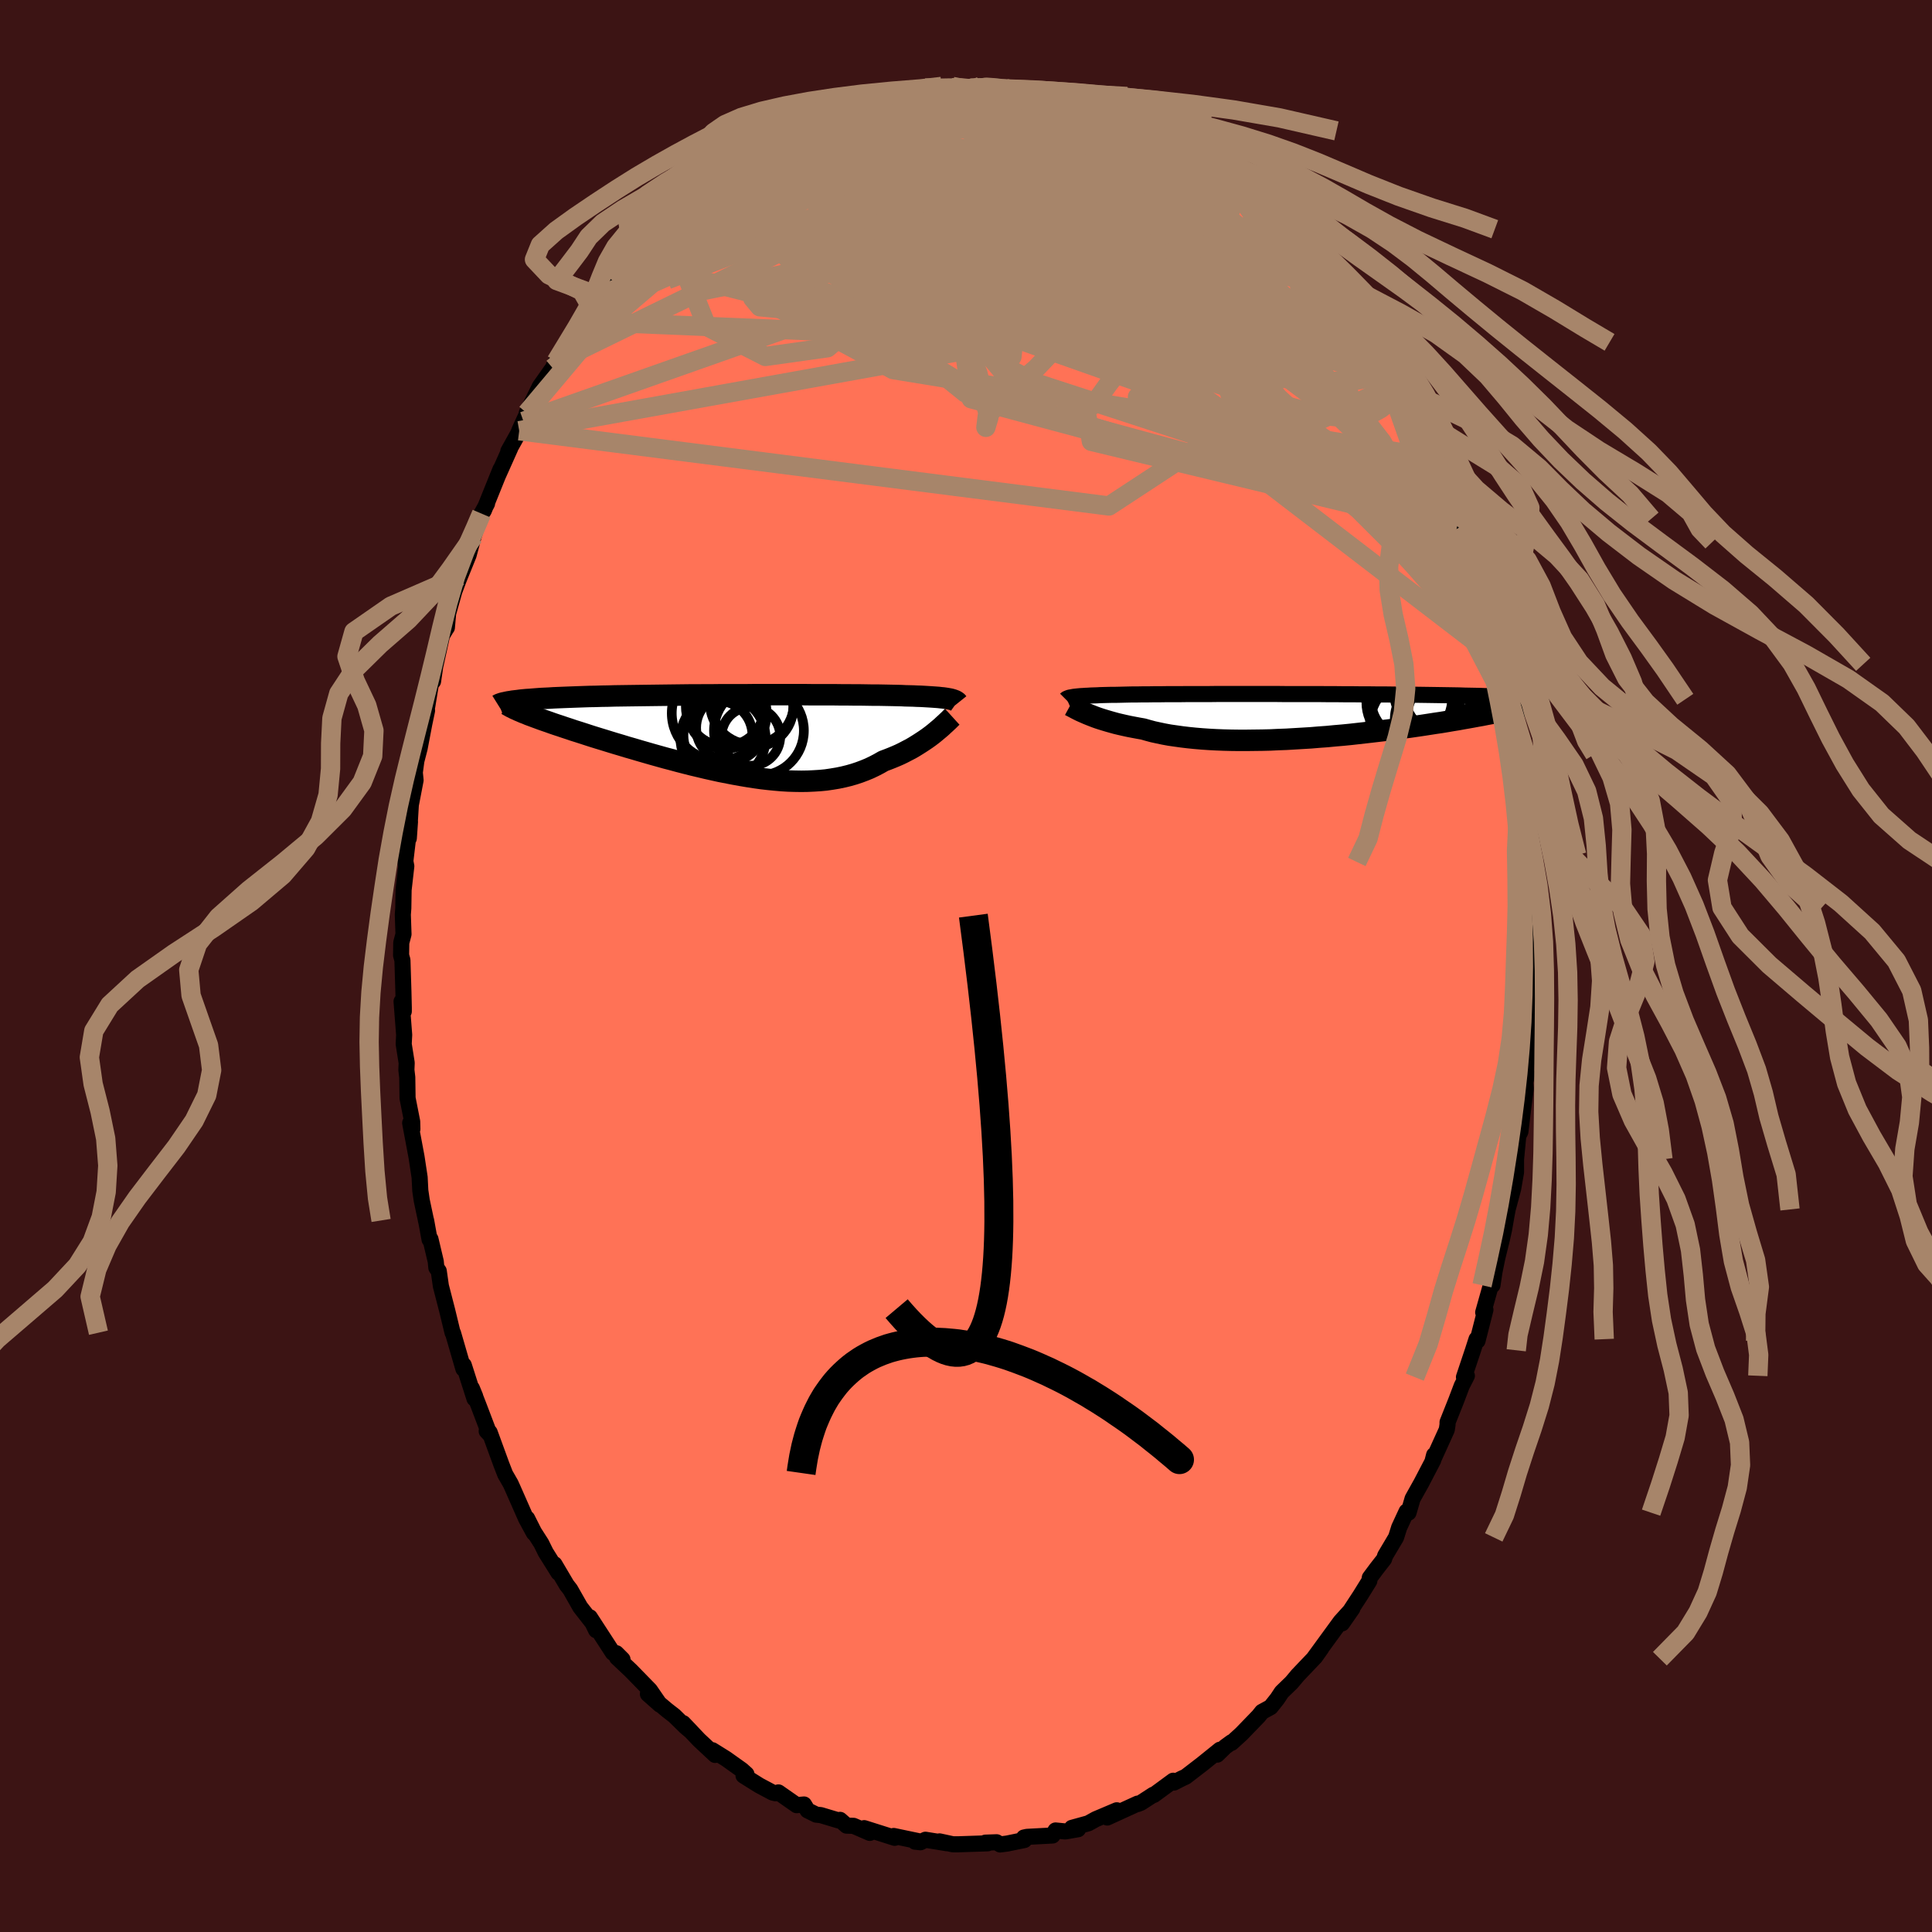 
  <svg viewBox="-100 -100 200 200" xmlns="http://www.w3.org/2000/svg" width="500" height="500" id="face-svg">
    <defs>
      <clipPath id="leftEyeClipPath">
        <polyline points="22,-3.69 21.83,-3.72 21.64,-3.75 21.43,-3.78 21.2,-3.8 20.95,-3.83 20.69,-3.85 20.41,-3.87 20.11,-3.89 19.79,-3.91 19.45,-3.93 19.09,-3.95 18.72,-3.96 18.33,-3.98 17.91,-3.99 17.49,-4 17.1,-4.02 16.68,-4.03 16.23,-4.04 15.74,-4.05 15.23,-4.06 14.69,-4.07 14.11,-4.07 13.51,-4.08 12.88,-4.09 12.22,-4.09 11.54,-4.1 10.84,-4.1 10.11,-4.11 9.36,-4.11 8.59,-4.11 7.81,-4.11 7.01,-4.12 6.19,-4.12 5.36,-4.12 4.52,-4.12 3.68,-4.12 2.82,-4.12 1.96,-4.12 1.1,-4.11 0.23,-4.11 -0.63,-4.11 -1.5,-4.11 -2.36,-4.1 -3.21,-4.1 -4.06,-4.09 -4.91,-4.09 -5.74,-4.08 -6.56,-4.07 -7.37,-4.06 -8.16,-4.05 -8.95,-4.04 -9.71,-4.03 -10.46,-4.02 -11.2,-4.01 -11.91,-4 -12.61,-3.99 -13.28,-3.97 -13.94,-3.96 -14.58,-3.94 -15.19,-3.93 -15.79,-3.91 -16.36,-3.89 -16.91,-3.87 -17.45,-3.85 -17.96,-3.83 -18.45,-3.81 -18.92,-3.79 -19.38,-3.76 -19.81,-3.74 -20.23,-3.72 -20.63,-3.69 -21.01,-3.66 -21.37,-3.63 -21.71,-3.61 -22.03,-3.58 -22.33,-3.55 -22.62,-3.51 -22.88,-3.48 -23.13,-3.45 -21.76,-2.15 -21.48,-2.03 -21.18,-1.92 -20.86,-1.8 -20.53,-1.68 -20.18,-1.55 -19.81,-1.42 -19.43,-1.29 -19.04,-1.15 -18.63,-1.01 -18.2,-0.87 -17.76,-0.72 -17.3,-0.57 -16.83,-0.41 -16.35,-0.26 -15.85,-0.1 -15.33,0.07 -14.8,0.24 -14.25,0.41 -13.69,0.58 -13.11,0.76 -12.52,0.94 -11.91,1.12 -11.29,1.31 -10.66,1.49 -10.02,1.68 -9.36,1.87 -8.7,2.06 -8.02,2.25 -7.34,2.44 -6.65,2.62 -5.95,2.81 -5.25,2.99 -4.54,3.17 -3.82,3.34 -3.11,3.51 -2.39,3.67 -1.67,3.83 -0.95,3.97 -0.23,4.11 0.49,4.24 1.2,4.36 1.91,4.47 2.62,4.57 3.32,4.65 4.02,4.72 4.71,4.78 5.39,4.82 6.07,4.84 6.73,4.85 7.39,4.84 8.03,4.81 8.67,4.77 9.29,4.71 9.9,4.62 10.5,4.52 11.08,4.4 11.65,4.26 12.21,4.1 12.75,3.92 13.28,3.72 13.79,3.51 14.29,3.27 14.77,3.02 15.24,2.75 15.67,2.59 16.1,2.42 16.51,2.25 16.92,2.07 17.31,1.88 17.69,1.68 18.06,1.49 18.42,1.28 18.76,1.07 19.09,0.86 19.41,0.65 19.72,0.44 20.01,0.23 20.29,0.02 20.55,-0.19" />
      </clipPath>
      <clipPath id="rightEyeClipPath">
        <polyline points="-23.93,-1.96 -23.75,-1.98 -23.55,-2 -23.34,-2.02 -23.11,-2.03 -22.86,-2.05 -22.59,-2.06 -22.3,-2.08 -21.99,-2.09 -21.66,-2.1 -21.31,-2.12 -20.94,-2.13 -20.55,-2.14 -20.14,-2.15 -19.72,-2.15 -19.27,-2.16 -18.88,-2.17 -18.45,-2.18 -17.98,-2.19 -17.48,-2.19 -16.95,-2.2 -16.39,-2.2 -15.79,-2.21 -15.16,-2.21 -14.51,-2.22 -13.82,-2.22 -13.11,-2.22 -12.37,-2.23 -11.61,-2.23 -10.83,-2.23 -10.03,-2.23 -9.21,-2.24 -8.37,-2.24 -7.52,-2.24 -6.65,-2.24 -5.77,-2.24 -4.89,-2.24 -4,-2.24 -3.1,-2.24 -2.2,-2.23 -1.3,-2.23 -0.4,-2.23 0.49,-2.23 1.39,-2.23 2.27,-2.22 3.15,-2.22 4.02,-2.21 4.88,-2.21 5.73,-2.2 6.57,-2.2 7.39,-2.19 8.2,-2.19 8.99,-2.18 9.76,-2.17 10.51,-2.17 11.25,-2.16 11.97,-2.15 12.66,-2.14 13.34,-2.13 14,-2.12 14.63,-2.11 15.25,-2.1 15.84,-2.09 16.42,-2.07 16.97,-2.06 17.51,-2.05 18.03,-2.04 18.52,-2.02 19,-2.01 19.47,-1.99 19.91,-1.97 20.34,-1.96 20.74,-1.94 21.13,-1.92 21.51,-1.91 21.86,-1.89 22.2,-1.87 22.52,-1.85 22.83,-1.83 23.11,-1.8 22.87,-1.08 22.65,-1.01 22.41,-0.95 22.15,-0.88 21.88,-0.81 21.59,-0.74 21.28,-0.67 20.96,-0.6 20.62,-0.52 20.26,-0.44 19.88,-0.37 19.49,-0.28 19.08,-0.2 18.65,-0.12 18.2,-0.03 17.74,0.05 17.26,0.14 16.76,0.23 16.24,0.32 15.7,0.42 15.14,0.51 14.56,0.61 13.96,0.71 13.34,0.8 12.7,0.9 12.05,1 11.37,1.1 10.68,1.2 9.97,1.29 9.24,1.39 8.5,1.49 7.75,1.58 6.98,1.67 6.2,1.76 5.4,1.85 4.6,1.94 3.79,2.02 2.97,2.09 2.14,2.17 1.3,2.23 0.47,2.3 -0.37,2.35 -1.21,2.4 -2.05,2.45 -2.89,2.48 -3.72,2.52 -4.55,2.54 -5.37,2.55 -6.19,2.56 -6.99,2.56 -7.78,2.55 -8.56,2.53 -9.32,2.5 -10.07,2.46 -10.8,2.41 -11.51,2.35 -12.2,2.28 -12.87,2.2 -13.51,2.11 -14.14,2.02 -14.74,1.91 -15.31,1.79 -15.86,1.67 -16.38,1.53 -16.87,1.39 -17.38,1.3 -17.86,1.21 -18.33,1.12 -18.79,1.02 -19.23,0.92 -19.65,0.82 -20.05,0.71 -20.44,0.6 -20.81,0.49 -21.17,0.38 -21.51,0.27 -21.82,0.16 -22.13,0.04 -22.41,-0.07 -22.68,-0.18" />
      </clipPath>
      <filter id="fuzzy">
        <feTurbulence id="turbulence" baseFrequency="0.05" numOctaves="3" type="noise" result="noise" />
        <feDisplacementMap in="SourceGraphic" in2="noise" scale="2" />
      </filter>
      <linearGradient id="rainbowGradient" x1="0%" y1="0%" x2="100%" y2="0%">
        <stop offset="0%" style="stop-color: rgb(233, 236, 239); stop-opacity: 1" />
        <stop offset="50%" style="stop-color: rgb(165, 42, 42); stop-opacity: 1" />
        <stop offset="100%" style="stop-color: rgb(123, 104, 238); stop-opacity: 1" />
      </linearGradient>
    </defs>
    <rect x="-100" y="-100" width="100%" height="100%" fill="rgb(60, 20, 20)" />
    <polyline id="faceContour" points="58.33,0.05 58.52,1.72 58.55,2.13 58.39,5.22 58.16,6.17 58.26,8.96 58.03,10.15 57.95,11.78 58.08,11.14 57.86,11.8 57.94,12.71 57.68,14.73 57.39,17.15 57.17,17.59 56.94,20.01 56.94,21.34 56.64,23.06 56.07,25.2 55.95,25.84 55.7,27.27 55.5,28.18 55,30.22 54.71,31.64 54.5,33.05 54.53,32.35 53.54,35.86 53.77,35.59 52.95,38.8 52.85,38.63 52.48,39.78 51.55,42.56 51.85,42.42 51.32,43.46 50.76,44.94 49.85,47.23 49.85,47.47 49.77,48 48.3,51.24 48.46,50.62 48.36,51.17 47.14,53.51 46.23,55.14 45.81,56.59 45.61,56.47 44.84,58.13 44.52,59.15 43.39,61.05 43.28,61.39 42.53,62.35 41.8,63.33 41.75,63.66 40.82,65.16 38.93,68.05 40,66.51 38.77,67.87 38.12,68.76 35.97,71.71 36.78,70.63 36.14,71.53 34.31,73.45 34.28,73.49 33.71,74.17 32.68,75.17 32.23,75.85 31.54,76.72 30.64,77.21 30.29,77.65 28.51,79.49 27.49,80.42 27.49,80.35 26.83,80.83 26,81.64 26.29,81.13 24.43,82.63 22.74,83.93 22.34,84.11 21.53,84.53 21.45,84.34 19.45,85.81 19.39,85.79 18.11,86.62 17.78,86.75 17.77,86.71 14.62,88.15 15.61,87.4 13.44,88.32 12.66,88.75 10.96,89.22 11.6,89.36 10.28,89.59 9.27,89.49 8.96,90.01 6.32,90.15 6,90.22 6.04,90.48 4.28,90.84 3.54,90.94 3.17,90.71 2.01,90.75 2.24,90.82 -0.79,90.92 -1.36,90.92 -2.74,90.62 -1.98,90.81 -4.2,90.45 -4.72,90.71 -5.27,90.65 -4.81,90.62 -7.48,90.06 -7.38,90.25 -10.54,89.25 -9.96,89.74 -11.64,89.01 -12.36,88.99 -13.04,88.39 -13.2,88.45 -15.03,87.9 -15.51,87.85 -16.4,87.41 -16.77,86.8 -17.53,86.87 -19.42,85.55 -19.7,85.64 -20.01,85.57 -21.4,84.83 -23.03,83.81 -22.73,83.66 -23.22,83.22 -24.85,82.06 -26.26,81.18 -25.97,81.67 -27.64,80.11 -29.28,78.38 -28.45,79.25 -29.04,78.75 -30.19,77.62 -30.95,77.03 -32.93,75.36 -31.68,76.47 -32.72,74.96 -34.68,72.95 -36.13,71.58 -35.56,71.78 -36.2,71.14 -36.55,71.1 -38.94,67.42 -38.29,68.76 -38.12,68.69 -39.93,66.37 -40.97,64.54 -41.33,64.08 -42.6,61.93 -42.19,62.81 -43.51,60.7 -43.97,59.77 -44.72,58.6 -45.43,57.19 -44.73,58.7 -45.54,57.21 -46.95,54.01 -47.14,53.59 -47.7,52.62 -48.09,51.62 -49.31,48.28 -49.62,48.15 -49.33,48.46 -50.46,45.49 -51.15,43.72 -50.81,44.55 -50.88,44.79 -51.99,41.32 -52.03,41.7 -53.1,38.01 -53.15,37.96 -53.7,35.69 -54.36,33.13 -54.58,31.58 -54.83,31.23 -54.89,30.59 -55.44,28.27 -55.53,28.32 -55.89,26.34 -55.81,26.77 -56.34,24.27 -56.49,23.25 -56.56,21.88 -56.88,19.77 -57.54,16.25 -57.31,16.88 -57.33,16.11 -57.81,13.68 -57.84,11.53 -57.93,10.76 -57.9,10.03 -58.21,8.08 -58.16,7.13 -58.43,3.67 -58.2,4.7 -58.2,4.31 -58.24,2.63 -58.34,-0.6 -58.48,-1.11 -58.46,-2.41 -58.23,-3.29 -58.3,-5.32 -58.25,-5.98 -58.22,-7.88 -57.94,-10.33 -58.04,-10.85 -57.71,-13.64 -57.56,-14.93 -57.68,-13.22 -57.47,-16.68 -56.98,-19.23 -57.06,-20.03 -56.9,-21.23 -56.56,-22.54 -56.08,-25.06 -55.79,-26.45 -56.12,-25.25 -55.77,-26.89 -55.25,-30.09 -55.17,-29.47 -54.95,-31 -54.24,-34.22 -53.79,-34.97 -53.74,-35.03 -53.61,-36.5 -52.97,-38.79 -52.38,-40.36 -52.5,-40.04 -51.49,-42.54 -50.97,-44.48 -50.35,-46.41 -49.58,-47.87 -50.15,-46.83 -49.92,-47.13 -48.19,-51.42 -48.41,-50.86 -47.18,-53.61 -47.38,-53.29 -46.37,-55.1 -45.81,-56.38 -46.25,-55.41 -44.72,-58.77 -45.47,-57.24 -44.12,-59.99 -42.78,-61.89 -42.43,-62.58 -41.99,-63.16 -41.39,-64.1 -41.11,-64.42 -39.59,-66.73 -38.94,-67.82 -38.64,-67.91 -37.91,-69.31 -37.11,-70.25 -36.67,-71.04 -35.99,-71.73 -34.98,-72.86 -34.98,-72.78 -33.67,-74.36 -31.79,-76.1 -32.91,-75.25 -32.09,-75.86 -30.06,-77.92 -30.38,-77.42 -29.71,-78.49 -28.75,-79.19 -27.61,-80.32 -25.99,-81.61 -26,-81.55 -25.27,-81.97 -24.08,-82.84 -22.43,-84.09 -22.79,-83.97 -20.95,-85 -20.71,-84.87 -19.86,-85.58 -17.85,-86.79 -18.47,-86.35 -17.5,-86.62 -14.83,-87.82 -15.37,-87.76 -13.46,-88.35 -13.7,-88.65 -13.43,-88.51 -11.55,-89.4 -10.11,-89.4 -10.63,-89.32 -9.42,-89.71 -8.97,-89.93 -8.33,-89.91 -7.51,-90.09 -5.1,-90.64 -4.25,-90.89 -2.83,-91.05 -2.39,-90.66 -1.44,-90.92 -1.41,-91.05 -0.18,-90.8 0.47,-90.88 1.45,-90.87 1.56,-91.1 3.52,-91.02 4.14,-90.82 5.44,-90.35 5.62,-90.68 8.15,-90.11 7.54,-89.97 9.1,-90.04 9.13,-90.01 10.85,-89.36 12.56,-88.73 12.5,-88.78 13.59,-88.23 14.21,-88.36 14.73,-87.98 17.62,-86.45 17.22,-86.83 18.23,-86.39 19.24,-85.88 20.66,-85.29 20.59,-85.28 20.11,-85.39 23.38,-83.4 23.7,-82.96 24.5,-82.8 24.14,-82.66 25.7,-81.73 25.63,-81.49 28.08,-79.92 28.19,-79.86 28.62,-79.31 30.29,-77.73 30.83,-77.11 30.18,-77.84 32.84,-75.16 31.93,-76.27 33.39,-74.53 33.96,-74.2 34.15,-73.96 36.56,-71.26 36.87,-70.93 36.8,-70.58 37.76,-69.24 38.27,-68.4 38.72,-67.87 40.81,-65.49 40.24,-66 41.25,-64.56 42.67,-62.36 41.94,-63.33 43.94,-59.93 43.9,-59.95 44.72,-58.44 44.75,-58.64 45.98,-56.21 45.19,-57.44 46.69,-54.58 47.61,-52.73 48.66,-50.55 49.28,-48.88 49.15,-49.42 48.81,-50.01 50.33,-46.29 50.34,-46.12 50.76,-45.23 50.53,-45.63 51.14,-43.91 51.99,-41.55 52.19,-41.02 52.59,-40.03 52.92,-38.44 53.96,-34.62 54.15,-33.76 54.49,-32.33 54.81,-31.23 54.7,-32.04 55.13,-30.26 55.74,-27.61 56.04,-26.22 55.91,-25.8 55.97,-25.75 56.75,-22.39 56.86,-21.17 56.75,-21.93 57.06,-19.07 57.34,-17.57 57.61,-14.46 57.63,-15.06 57.77,-13.85 57.88,-11.49 57.92,-10.77 58.23,-8.4 58.2,-8.29 58.3,-5.77 58.33,-4.42 58.45,-2.33 58.47,-0.84 58.33,0.05 58.52,1.72" fill="rgb(255, 114, 86)" stroke="black" stroke-width="1.667" stroke-linejoin="round" filter="url(#fuzzy)" />
    <g transform="translate(35.22 -25.92)">
      <polyline id="rightCountour" points="-23.93,-1.96 -23.75,-1.98 -23.55,-2 -23.34,-2.02 -23.11,-2.03 -22.86,-2.05 -22.59,-2.06 -22.3,-2.08 -21.99,-2.09 -21.66,-2.1 -21.31,-2.12 -20.94,-2.13 -20.55,-2.14 -20.14,-2.15 -19.72,-2.15 -19.27,-2.16 -18.88,-2.17 -18.45,-2.18 -17.98,-2.19 -17.48,-2.19 -16.95,-2.2 -16.39,-2.2 -15.79,-2.21 -15.16,-2.21 -14.51,-2.22 -13.82,-2.22 -13.11,-2.22 -12.37,-2.23 -11.61,-2.23 -10.83,-2.23 -10.03,-2.23 -9.21,-2.24 -8.37,-2.24 -7.52,-2.24 -6.65,-2.24 -5.77,-2.24 -4.89,-2.24 -4,-2.24 -3.1,-2.24 -2.2,-2.23 -1.3,-2.23 -0.4,-2.23 0.49,-2.23 1.39,-2.23 2.27,-2.22 3.15,-2.22 4.02,-2.21 4.88,-2.21 5.73,-2.2 6.57,-2.2 7.39,-2.19 8.2,-2.19 8.99,-2.18 9.76,-2.17 10.51,-2.17 11.25,-2.16 11.97,-2.15 12.66,-2.14 13.34,-2.13 14,-2.12 14.63,-2.11 15.25,-2.1 15.84,-2.09 16.42,-2.07 16.97,-2.06 17.51,-2.05 18.03,-2.04 18.52,-2.02 19,-2.01 19.47,-1.99 19.91,-1.97 20.34,-1.96 20.74,-1.94 21.13,-1.92 21.51,-1.91 21.86,-1.89 22.2,-1.87 22.52,-1.85 22.83,-1.83 23.11,-1.8 22.87,-1.08 22.65,-1.01 22.41,-0.95 22.15,-0.88 21.88,-0.81 21.59,-0.74 21.28,-0.67 20.96,-0.6 20.62,-0.52 20.26,-0.44 19.88,-0.37 19.49,-0.28 19.08,-0.2 18.65,-0.12 18.2,-0.03 17.74,0.05 17.26,0.14 16.76,0.23 16.24,0.32 15.7,0.42 15.14,0.51 14.56,0.61 13.96,0.71 13.34,0.8 12.7,0.9 12.05,1 11.37,1.1 10.68,1.2 9.97,1.29 9.24,1.39 8.5,1.49 7.75,1.58 6.98,1.67 6.2,1.76 5.4,1.85 4.6,1.94 3.79,2.02 2.97,2.09 2.14,2.17 1.3,2.23 0.47,2.3 -0.37,2.35 -1.21,2.4 -2.05,2.45 -2.89,2.48 -3.72,2.52 -4.55,2.54 -5.37,2.55 -6.19,2.56 -6.99,2.56 -7.78,2.55 -8.56,2.53 -9.32,2.5 -10.07,2.46 -10.8,2.41 -11.51,2.35 -12.2,2.28 -12.87,2.2 -13.51,2.11 -14.14,2.02 -14.74,1.91 -15.31,1.79 -15.86,1.67 -16.38,1.53 -16.87,1.39 -17.38,1.3 -17.86,1.21 -18.33,1.12 -18.79,1.02 -19.23,0.92 -19.65,0.82 -20.05,0.71 -20.44,0.6 -20.81,0.49 -21.17,0.38 -21.51,0.27 -21.82,0.16 -22.13,0.04 -22.41,-0.07 -22.68,-0.18" fill="white" stroke="white" stroke-width="0" stroke-linejoin="round" filter="url(#fuzzy)" />
    </g>
    <g transform="translate(-23.78 -23.97)">
      <polyline id="leftCountour" points="22,-3.69 21.83,-3.72 21.64,-3.75 21.43,-3.78 21.2,-3.8 20.95,-3.83 20.69,-3.85 20.41,-3.87 20.11,-3.89 19.79,-3.91 19.45,-3.93 19.09,-3.95 18.72,-3.96 18.33,-3.98 17.91,-3.99 17.49,-4 17.1,-4.02 16.68,-4.03 16.23,-4.04 15.74,-4.05 15.23,-4.06 14.69,-4.07 14.11,-4.07 13.51,-4.08 12.88,-4.09 12.22,-4.09 11.54,-4.1 10.84,-4.1 10.11,-4.11 9.36,-4.11 8.59,-4.11 7.81,-4.11 7.01,-4.12 6.19,-4.12 5.36,-4.12 4.52,-4.12 3.68,-4.12 2.82,-4.12 1.96,-4.12 1.1,-4.11 0.23,-4.11 -0.63,-4.11 -1.5,-4.11 -2.36,-4.1 -3.21,-4.1 -4.06,-4.09 -4.91,-4.09 -5.74,-4.08 -6.56,-4.07 -7.37,-4.06 -8.16,-4.05 -8.95,-4.04 -9.71,-4.03 -10.46,-4.02 -11.2,-4.01 -11.91,-4 -12.61,-3.99 -13.28,-3.97 -13.94,-3.96 -14.58,-3.94 -15.19,-3.93 -15.79,-3.91 -16.36,-3.89 -16.91,-3.87 -17.45,-3.85 -17.96,-3.83 -18.45,-3.81 -18.92,-3.79 -19.38,-3.76 -19.81,-3.74 -20.23,-3.72 -20.63,-3.69 -21.01,-3.66 -21.37,-3.63 -21.71,-3.61 -22.03,-3.58 -22.33,-3.55 -22.62,-3.51 -22.88,-3.48 -23.13,-3.45 -21.76,-2.15 -21.48,-2.03 -21.18,-1.92 -20.86,-1.8 -20.53,-1.68 -20.18,-1.55 -19.81,-1.42 -19.43,-1.29 -19.04,-1.15 -18.63,-1.01 -18.2,-0.87 -17.76,-0.72 -17.3,-0.57 -16.83,-0.41 -16.35,-0.26 -15.85,-0.1 -15.33,0.07 -14.8,0.24 -14.25,0.41 -13.69,0.58 -13.11,0.76 -12.52,0.94 -11.91,1.12 -11.29,1.31 -10.66,1.49 -10.02,1.68 -9.36,1.87 -8.7,2.06 -8.02,2.25 -7.34,2.44 -6.65,2.62 -5.95,2.81 -5.25,2.99 -4.54,3.17 -3.82,3.34 -3.11,3.51 -2.39,3.67 -1.67,3.83 -0.95,3.97 -0.23,4.11 0.49,4.24 1.2,4.36 1.91,4.47 2.62,4.57 3.32,4.65 4.02,4.72 4.71,4.78 5.39,4.82 6.07,4.84 6.73,4.85 7.39,4.84 8.03,4.81 8.67,4.77 9.29,4.71 9.9,4.62 10.5,4.52 11.08,4.4 11.65,4.26 12.21,4.1 12.75,3.92 13.28,3.72 13.79,3.51 14.29,3.27 14.77,3.02 15.24,2.75 15.67,2.59 16.1,2.42 16.51,2.25 16.92,2.07 17.31,1.88 17.69,1.68 18.06,1.49 18.42,1.28 18.76,1.07 19.09,0.86 19.41,0.65 19.72,0.44 20.01,0.23 20.29,0.02 20.55,-0.19" fill="white" stroke="white" stroke-width="0" stroke-linejoin="round" filter="url(#fuzzy)" />
    </g>
    <g transform="translate(35.22 -25.92)">
      <polyline id="rightUpper" points="-24.89,-1.68 -24.85,-1.72 -24.8,-1.75 -24.73,-1.78 -24.66,-1.81 -24.58,-1.84 -24.48,-1.87 -24.36,-1.89 -24.23,-1.91 -24.09,-1.94 -23.93,-1.96 -23.75,-1.98 -23.55,-2 -23.34,-2.02 -23.11,-2.03 -22.86,-2.05 -22.59,-2.06 -22.3,-2.08 -21.99,-2.09 -21.66,-2.1 -21.31,-2.12 -20.94,-2.13 -20.55,-2.14 -20.14,-2.15 -19.72,-2.15 -19.27,-2.16 -18.88,-2.17 -18.45,-2.18 -17.98,-2.19 -17.48,-2.19 -16.95,-2.2 -16.39,-2.2 -15.79,-2.21 -15.16,-2.21 -14.51,-2.22 -13.82,-2.22 -13.11,-2.22 -12.37,-2.23 -11.61,-2.23 -10.83,-2.23 -10.03,-2.23 -9.21,-2.24 -8.37,-2.24 -7.52,-2.24 -6.65,-2.24 -5.77,-2.24 -4.89,-2.24 -4,-2.24 -3.1,-2.24 -2.2,-2.23 -1.3,-2.23 -0.4,-2.23 0.49,-2.23 1.39,-2.23 2.27,-2.22 3.15,-2.22 4.02,-2.21 4.88,-2.21 5.73,-2.2 6.57,-2.2 7.39,-2.19 8.2,-2.19 8.99,-2.18 9.76,-2.17 10.51,-2.17 11.25,-2.16 11.97,-2.15 12.66,-2.14 13.34,-2.13 14,-2.12 14.63,-2.11 15.25,-2.1 15.84,-2.09 16.42,-2.07 16.97,-2.06 17.51,-2.05 18.03,-2.04 18.52,-2.02 19,-2.01 19.47,-1.99 19.91,-1.97 20.34,-1.96 20.74,-1.94 21.13,-1.92 21.51,-1.91 21.86,-1.89 22.2,-1.87 22.52,-1.85 22.83,-1.83 23.11,-1.8 23.39,-1.78 23.64,-1.76 23.88,-1.74 24.11,-1.71 24.31,-1.69 24.51,-1.66 24.69,-1.64 24.86,-1.61 25.01,-1.59 25.15,-1.56" fill="none" stroke="black" stroke-width="1.667" stroke-linejoin="round" filter="url(#fuzzy)" />
      <polyline id="rightLower" points="-24.44,-1.04 -24.33,-0.98 -24.21,-0.92 -24.08,-0.85 -23.93,-0.77 -23.76,-0.68 -23.58,-0.59 -23.38,-0.49 -23.16,-0.39 -22.93,-0.29 -22.68,-0.18 -22.41,-0.07 -22.13,0.04 -21.82,0.16 -21.51,0.27 -21.17,0.38 -20.81,0.49 -20.44,0.6 -20.05,0.71 -19.65,0.82 -19.23,0.92 -18.79,1.02 -18.33,1.12 -17.86,1.21 -17.38,1.3 -16.87,1.39 -16.38,1.53 -15.86,1.67 -15.31,1.79 -14.74,1.91 -14.14,2.02 -13.51,2.11 -12.87,2.2 -12.2,2.28 -11.51,2.35 -10.8,2.41 -10.07,2.46 -9.32,2.5 -8.56,2.53 -7.78,2.55 -6.99,2.56 -6.19,2.56 -5.37,2.55 -4.55,2.54 -3.72,2.52 -2.89,2.48 -2.05,2.45 -1.21,2.4 -0.37,2.35 0.47,2.3 1.3,2.23 2.14,2.17 2.97,2.09 3.79,2.02 4.6,1.94 5.4,1.85 6.2,1.76 6.98,1.67 7.75,1.58 8.5,1.49 9.24,1.39 9.97,1.29 10.68,1.2 11.37,1.1 12.05,1 12.7,0.9 13.34,0.8 13.96,0.71 14.56,0.61 15.14,0.51 15.7,0.42 16.24,0.32 16.76,0.23 17.26,0.14 17.74,0.05 18.2,-0.03 18.65,-0.12 19.08,-0.2 19.49,-0.28 19.88,-0.37 20.26,-0.44 20.62,-0.52 20.96,-0.6 21.28,-0.67 21.59,-0.74 21.88,-0.81 22.15,-0.88 22.41,-0.95 22.65,-1.01 22.87,-1.08 23.08,-1.14 23.27,-1.2 23.45,-1.25 23.61,-1.31 23.76,-1.37 23.9,-1.42 24.01,-1.47 24.12,-1.52 24.21,-1.57 24.29,-1.61" fill="none" stroke="black" stroke-width="2.222" stroke-linejoin="round" filter="url(#fuzzy)" />
      <circle r="4.702" cx="13.869" cy="0.415" stroke="black" fill="none" stroke-width="1.0" filter="url(#fuzzy)" clip-path="url(#rightEyeClipPath)" /><circle r="3.824" cx="13.184" cy="-1.975" stroke="black" fill="none" stroke-width="1.0" filter="url(#fuzzy)" clip-path="url(#rightEyeClipPath)" /><circle r="4.026" cx="13.869" cy="0.975" stroke="black" fill="none" stroke-width="1.0" filter="url(#fuzzy)" clip-path="url(#rightEyeClipPath)" /><circle r="4.886" cx="15.299" cy="0.36" stroke="black" fill="none" stroke-width="1.0" filter="url(#fuzzy)" clip-path="url(#rightEyeClipPath)" /><circle r="3.462" cx="12.584" cy="-2.235" stroke="black" fill="none" stroke-width="1.0" filter="url(#fuzzy)" clip-path="url(#rightEyeClipPath)" /><circle r="4.85" cx="11.454" cy="0.9" stroke="black" fill="none" stroke-width="1.0" filter="url(#fuzzy)" clip-path="url(#rightEyeClipPath)" /><circle r="4.552" cx="14.669" cy="-2.42" stroke="black" fill="none" stroke-width="1.0" filter="url(#fuzzy)" clip-path="url(#rightEyeClipPath)" /><circle r="4.516" cx="10.739" cy="-1.395" stroke="black" fill="none" stroke-width="1.0" filter="url(#fuzzy)" clip-path="url(#rightEyeClipPath)" /><circle r="4.888" cx="14.854" cy="-1.01" stroke="black" fill="none" stroke-width="1.0" filter="url(#fuzzy)" clip-path="url(#rightEyeClipPath)" /><circle r="4.204" cx="10.894" cy="-1.735" stroke="black" fill="none" stroke-width="1.0" filter="url(#fuzzy)" clip-path="url(#rightEyeClipPath)" />
      </g>
    <g transform="translate(-23.78 -23.97)">
      <polyline id="leftUpper" points="22.95,-3.26 22.91,-3.31 22.87,-3.36 22.8,-3.41 22.73,-3.46 22.65,-3.5 22.55,-3.54 22.44,-3.58 22.31,-3.62 22.16,-3.66 22,-3.69 21.83,-3.72 21.64,-3.75 21.43,-3.78 21.2,-3.8 20.95,-3.83 20.69,-3.85 20.41,-3.87 20.11,-3.89 19.79,-3.91 19.45,-3.93 19.09,-3.95 18.72,-3.96 18.33,-3.98 17.91,-3.99 17.49,-4 17.1,-4.02 16.68,-4.03 16.23,-4.04 15.74,-4.05 15.23,-4.06 14.69,-4.07 14.11,-4.07 13.51,-4.08 12.88,-4.09 12.22,-4.09 11.54,-4.1 10.84,-4.1 10.11,-4.11 9.36,-4.11 8.59,-4.11 7.81,-4.11 7.01,-4.12 6.19,-4.12 5.36,-4.12 4.52,-4.12 3.68,-4.12 2.82,-4.12 1.96,-4.12 1.1,-4.11 0.23,-4.11 -0.63,-4.11 -1.5,-4.11 -2.36,-4.1 -3.21,-4.1 -4.06,-4.09 -4.91,-4.09 -5.74,-4.08 -6.56,-4.07 -7.37,-4.06 -8.16,-4.05 -8.95,-4.04 -9.71,-4.03 -10.46,-4.02 -11.2,-4.01 -11.91,-4 -12.61,-3.99 -13.28,-3.97 -13.94,-3.96 -14.58,-3.94 -15.19,-3.93 -15.79,-3.91 -16.36,-3.89 -16.91,-3.87 -17.45,-3.85 -17.96,-3.83 -18.45,-3.81 -18.92,-3.79 -19.38,-3.76 -19.81,-3.74 -20.23,-3.72 -20.63,-3.69 -21.01,-3.66 -21.37,-3.63 -21.71,-3.61 -22.03,-3.58 -22.33,-3.55 -22.62,-3.51 -22.88,-3.48 -23.13,-3.45 -23.36,-3.41 -23.57,-3.38 -23.77,-3.34 -23.94,-3.3 -24.1,-3.27 -24.25,-3.23 -24.37,-3.19 -24.48,-3.15 -24.58,-3.11 -24.66,-3.06" fill="none" stroke="black" stroke-width="2.222" stroke-linejoin="round" filter="url(#fuzzy)" />
      <polyline id="leftLower" points="22.36,-1.83 22.25,-1.73 22.13,-1.61 21.99,-1.47 21.83,-1.32 21.65,-1.15 21.46,-0.98 21.26,-0.79 21.04,-0.6 20.8,-0.4 20.55,-0.19 20.29,0.02 20.01,0.23 19.72,0.44 19.41,0.65 19.09,0.86 18.76,1.07 18.42,1.28 18.06,1.49 17.69,1.68 17.31,1.88 16.92,2.07 16.51,2.25 16.1,2.42 15.67,2.59 15.24,2.75 14.77,3.02 14.29,3.27 13.79,3.51 13.28,3.72 12.75,3.92 12.21,4.1 11.65,4.26 11.08,4.4 10.5,4.52 9.9,4.62 9.29,4.71 8.67,4.77 8.03,4.81 7.39,4.84 6.73,4.85 6.07,4.84 5.39,4.82 4.71,4.78 4.02,4.72 3.32,4.65 2.62,4.57 1.91,4.47 1.2,4.36 0.49,4.24 -0.23,4.11 -0.95,3.97 -1.67,3.83 -2.39,3.67 -3.11,3.51 -3.82,3.34 -4.54,3.17 -5.25,2.99 -5.95,2.81 -6.65,2.62 -7.34,2.44 -8.02,2.25 -8.7,2.06 -9.36,1.87 -10.02,1.68 -10.66,1.49 -11.29,1.31 -11.91,1.12 -12.52,0.94 -13.11,0.76 -13.69,0.58 -14.25,0.41 -14.8,0.24 -15.33,0.07 -15.85,-0.1 -16.35,-0.26 -16.83,-0.41 -17.3,-0.57 -17.76,-0.72 -18.2,-0.87 -18.63,-1.01 -19.04,-1.15 -19.43,-1.29 -19.81,-1.42 -20.18,-1.55 -20.53,-1.68 -20.86,-1.8 -21.18,-1.92 -21.48,-2.03 -21.76,-2.15 -22.03,-2.25 -22.28,-2.36 -22.52,-2.46 -22.73,-2.56 -22.94,-2.65 -23.13,-2.75 -23.3,-2.83 -23.46,-2.92 -23.6,-3 -23.73,-3.08" fill="none" stroke="black" stroke-width="2.222" stroke-linejoin="round" filter="url(#fuzzy)" />
      <circle r="4.358" cx="1.625" cy="-3.307" stroke="black" fill="none" stroke-width="1.0" filter="url(#fuzzy)" clip-path="url(#leftEyeClipPath)" /><circle r="4.07" cx="-1.15" cy="-2.877" stroke="black" fill="none" stroke-width="1.0" filter="url(#fuzzy)" clip-path="url(#leftEyeClipPath)" /><circle r="4.41" cx="-1.37" cy="0.413" stroke="black" fill="none" stroke-width="1.0" filter="url(#fuzzy)" clip-path="url(#leftEyeClipPath)" /><circle r="3.572" cx="-1.9" cy="0.098" stroke="black" fill="none" stroke-width="1.0" filter="url(#fuzzy)" clip-path="url(#leftEyeClipPath)" /><circle r="4.908" cx="-1.77" cy="-2.202" stroke="black" fill="none" stroke-width="1.0" filter="url(#fuzzy)" clip-path="url(#leftEyeClipPath)" /><circle r="3.48" cx="-0.675" cy="-0.687" stroke="black" fill="none" stroke-width="1.0" filter="url(#fuzzy)" clip-path="url(#leftEyeClipPath)" /><circle r="3.916" cx="-1.13" cy="-2.437" stroke="black" fill="none" stroke-width="1.0" filter="url(#fuzzy)" clip-path="url(#leftEyeClipPath)" /><circle r="4.158" cx="1.74" cy="-2.832" stroke="black" fill="none" stroke-width="1.0" filter="url(#fuzzy)" clip-path="url(#leftEyeClipPath)" /><circle r="4.652" cx="2.345" cy="-0.397" stroke="black" fill="none" stroke-width="1.0" filter="url(#fuzzy)" clip-path="url(#leftEyeClipPath)" /><circle r="3.04" cx="1.51" cy="0.198" stroke="black" fill="none" stroke-width="1.0" filter="url(#fuzzy)" clip-path="url(#leftEyeClipPath)" />
    </g>
    <g id="hairs">
      <polyline points="-4.25,-90.89 -3.1,-90.88 -2.08,-90.75 -1.02,-90.6 0.15,-90.42 1.44,-90.21 2.84,-89.97 4.33,-89.71 5.89,-89.42 7.46,-89.11 9.01,-88.79 10.48,-88.48 11.84,-88.19 13.05,-87.93 14.09,-87.71 14.94,-87.51 15.56,-87.36 15.95,-87.26 15.95,-87.31" fill="none" stroke="rgb(167, 133, 106)" stroke-width="2" stroke-linejoin="round" filter="url(#fuzzy)" /><polyline points="43.9,-59.95 44.51,-58.88 45.01,-57.97 45.49,-57.02 45.99,-56 46.5,-54.94 46.97,-53.96 47.29,-53.26 47.39,-53 47.23,-53.23 46.81,-53.95 46.16,-55.14 45.25,-56.83 44.03,-59.12 42.39,-62.16" fill="none" stroke="rgb(167, 133, 106)" stroke-width="2" stroke-linejoin="round" filter="url(#fuzzy)" /><polyline points="-24.08,-82.84 -22.86,-83.64 -21.65,-84.13 -20.17,-84.54 -18.41,-84.94 -16.43,-85.32 -14.27,-85.67 -11.95,-86 -9.52,-86.3 -6.99,-86.6 -4.43,-86.86 -1.87,-87.09 0.65,-87.28 3.12,-87.45 5.52,-87.61 7.77,-87.8 9.79,-88.04 11.64,-88.27" fill="none" stroke="rgb(167, 133, 106)" stroke-width="2" stroke-linejoin="round" filter="url(#fuzzy)" /><polyline points="1.45,-90.87 2.08,-90.97 3.11,-90.9 4.15,-90.76 5.13,-90.6 6.03,-90.44 6.8,-90.3 7.44,-90.17 7.93,-90.05 8.27,-89.93 8.44,-89.81 8.41,-89.7 8.14,-89.61 7.62,-89.56 6.84,-89.54 5.81,-89.57 4.48,-89.66 2.8,-89.81 0.67,-90.07 -1.98,-90.37" fill="none" stroke="rgb(167, 133, 106)" stroke-width="2" stroke-linejoin="round" filter="url(#fuzzy)" /><polyline points="51.99,-41.55 52.19,-40.9 52.38,-39.91 52.49,-38.78 52.44,-37.83 52.18,-37.29 51.67,-37.25 50.93,-37.65 49.94,-38.43 48.72,-39.51 47.23,-40.91 45.48,-42.65 43.45,-44.77 41.14,-47.29 38.52,-50.23 35.58,-53.6 32.31,-57.41 28.69,-61.66 24.75,-66.37 20.48,-71.56 15.84,-77.33 10.73,-83.68" fill="none" stroke="rgb(167, 133, 106)" stroke-width="2" stroke-linejoin="round" filter="url(#fuzzy)" /><polyline points="9.13,-90.01 10.66,-89.43 11.86,-88.98 12.82,-88.63 13.67,-88.31 14.47,-87.99 15.2,-87.69 15.77,-87.44 16.11,-87.28 16.16,-87.24 15.87,-87.33 15.17,-87.59 13.99,-88.02 12.34,-88.61 10.29,-89.27" fill="none" stroke="rgb(167, 133, 106)" stroke-width="2" stroke-linejoin="round" filter="url(#fuzzy)" /><polyline points="-9.42,-89.71 -9.01,-89.81 -8.56,-89.77 -8.12,-89.63 -7.87,-89.35 -8,-88.83 -8.64,-88.03 -9.85,-86.94 -11.62,-85.56 -13.93,-83.89 -16.76,-81.91 -20.14,-79.59 -24.08,-76.92 -28.61,-73.9 -33.74,-70.55" fill="none" stroke="rgb(167, 133, 106)" stroke-width="2" stroke-linejoin="round" filter="url(#fuzzy)" /><polyline points="33.39,-74.53 34.02,-73.96 35,-72.77 36.16,-71.24 37.29,-69.59 38.38,-67.9 39.46,-66.19 40.57,-64.44 41.68,-62.71 42.73,-61.1 43.64,-59.74 44.31,-58.75 44.74,-58.16 44.97,-57.89 45.09,-57.84" fill="none" stroke="rgb(167, 133, 106)" stroke-width="2" stroke-linejoin="round" filter="url(#fuzzy)" /><polyline points="13.59,-88.23 14.28,-88.12 15.25,-87.71 16.2,-87.26 16.96,-86.91 17.49,-86.66 17.78,-86.51 17.79,-86.45 17.49,-86.49 16.89,-86.61 15.98,-86.82 14.71,-87.18 12.94,-87.73 10.58,-88.52 7.67,-89.51" fill="none" stroke="rgb(167, 133, 106)" stroke-width="2" stroke-linejoin="round" filter="url(#fuzzy)" /><polyline points="-10.11,-89.4 -10.04,-89.46 -9.4,-89.62 -8.48,-89.79 -7.35,-89.96 -6.05,-90.15 -4.68,-90.32 -3.34,-90.47 -2.12,-90.59 -1.05,-90.66 -0.13,-90.71 0.63,-90.74 1.25,-90.77 1.74,-90.81 2.07,-90.84 2.26,-90.87 2.27,-90.88 2.09,-90.87 1.71,-90.84 1.09,-90.82 0.22,-90.81 -0.9,-90.78" fill="none" stroke="rgb(167, 133, 106)" stroke-width="2" stroke-linejoin="round" filter="url(#fuzzy)" /><polyline points="-32.09,-75.86 -30.79,-77.13 -29.96,-77.9 -29.06,-78.69 -28,-79.56 -26.86,-80.46 -25.7,-81.33 -24.54,-82.14 -23.41,-82.91 -22.32,-83.64 -21.26,-84.32 -20.28,-84.95 -19.39,-85.5 -18.6,-85.98 -17.94,-86.38 -17.41,-86.68 -17.04,-86.89 -16.85,-86.99 -16.88,-86.99 -17.13,-86.87 -17.63,-86.62 -18.4,-86.23 -19.44,-85.68 -20.79,-84.99" fill="none" stroke="rgb(167, 133, 106)" stroke-width="2" stroke-linejoin="round" filter="url(#fuzzy)" /><polyline points="0.47,-90.88 1.29,-90.91 2.21,-90.91 3.26,-90.83 4.34,-90.68 5.4,-90.51 6.39,-90.33 7.3,-90.17 8.12,-90.01 8.83,-89.86 9.43,-89.71 9.92,-89.56 10.25,-89.43 10.4,-89.32 10.34,-89.26 10.06,-89.23 9.54,-89.24 8.77,-89.3 7.73,-89.4 6.42,-89.55 4.82,-89.77 2.92,-90.07 0.75,-90.48" fill="none" stroke="rgb(167, 133, 106)" stroke-width="2" stroke-linejoin="round" filter="url(#fuzzy)" /><polyline points="33.96,-74.2 34.63,-73.4 35.39,-72.43 35.79,-71.73 35.87,-71.28 35.7,-71.02 35.32,-70.91 34.71,-70.99 33.8,-71.29 32.56,-71.82 30.95,-72.6 28.94,-73.66 26.5,-75.02 23.6,-76.72 20.2,-78.79 16.26,-81.28 11.76,-84.17 6.71,-87.39" fill="none" stroke="rgb(167, 133, 106)" stroke-width="2" stroke-linejoin="round" filter="url(#fuzzy)" /><polyline points="-1.41,-91.05 -0.28,-90.83 0.95,-90.6 2.37,-90.28 4.02,-89.84 5.89,-89.28 7.9,-88.59 10.01,-87.82 12.15,-87 14.27,-86.16 16.34,-85.34 18.32,-84.55 20.19,-83.81 21.91,-83.14 23.4,-82.55 24.54,-82.13" fill="none" stroke="rgb(167, 133, 106)" stroke-width="2" stroke-linejoin="round" filter="url(#fuzzy)" /><polyline points="28.08,-79.92 28.44,-79.54 29.22,-78.65 30.21,-77.52 31.25,-76.29 32.32,-75.02 33.42,-73.73 34.52,-72.43 35.62,-71.13 36.72,-69.83 37.79,-68.54 38.79,-67.3 39.66,-66.19 40.36,-65.3 40.85,-64.68 41.14,-64.38 41.22,-64.4 40.99,-64.87" fill="none" stroke="rgb(167, 133, 106)" stroke-width="2" stroke-linejoin="round" filter="url(#fuzzy)" /><polyline points="-15.37,-87.76 -14.07,-88.18 -13.02,-88.4 -11.71,-88.55 -10.15,-88.64 -8.42,-88.68 -6.61,-88.67 -4.73,-88.62 -2.76,-88.57 -0.68,-88.52 1.49,-88.48 3.7,-88.43 5.88,-88.36 7.92,-88.25 9.75,-88.12 11.32,-88 12.59,-87.96 13.47,-88.11" fill="none" stroke="rgb(167, 133, 106)" stroke-width="2" stroke-linejoin="round" filter="url(#fuzzy)" /><polyline points="41.25,-64.56 42.01,-63.29 42.34,-62.53 42.49,-61.96 42.38,-61.67 41.98,-61.74 41.25,-62.15 40.21,-62.87 38.84,-63.87 37.11,-65.17 34.96,-66.86 32.34,-69.06 29.17,-71.87 25.46,-75.36 21.25,-79.44 16.52,-84.04" fill="none" stroke="rgb(167, 133, 106)" stroke-width="2" stroke-linejoin="round" filter="url(#fuzzy)" /><polyline points="5.44,-90.35 6.21,-90.38 7.28,-90.17 8.33,-89.91 9.41,-89.61 10.55,-89.25 11.71,-88.87 12.83,-88.47 13.86,-88.11 14.77,-87.77 15.57,-87.48 16.22,-87.22 16.7,-87.02 16.93,-86.92 16.87,-86.95 16.48,-87.13 15.76,-87.43 14.78,-87.83 13.61,-88.29" fill="none" stroke="rgb(167, 133, 106)" stroke-width="2" stroke-linejoin="round" filter="url(#fuzzy)" /><polyline points="10.85,-89.36 12.03,-88.92 12.88,-88.58 13.78,-88.22 14.78,-87.78 15.87,-87.3 16.95,-86.8 17.97,-86.32 18.89,-85.9 19.67,-85.53 20.32,-85.22 20.81,-84.96 21.17,-84.76 21.37,-84.62 21.39,-84.57 21.18,-84.64 20.69,-84.84 19.9,-85.2 18.79,-85.73 17.32,-86.48 15.52,-87.39" fill="none" stroke="rgb(167, 133, 106)" stroke-width="2" stroke-linejoin="round" filter="url(#fuzzy)" /><polyline points="28.62,-79.31 29.78,-78.19 30.44,-77.54 30.98,-77.01 31.49,-76.5 31.94,-76.02 32.33,-75.57 32.64,-75.15 32.85,-74.78 32.91,-74.49 32.78,-74.32 32.43,-74.29 31.85,-74.44 31.04,-74.76 30,-75.27 28.71,-75.97 27.16,-76.88 25.33,-78.01 23.16,-79.38 20.63,-81.02 17.75,-82.92 14.57,-85.06 11.24,-87.44" fill="none" stroke="rgb(167, 133, 106)" stroke-width="2" stroke-linejoin="round" filter="url(#fuzzy)" /><polyline points="-19.86,-85.58 -18.57,-86.27 -17.55,-86.63 -16.3,-87.03 -14.89,-87.48 -13.47,-87.95 -12.1,-88.38 -10.79,-88.78 -9.51,-89.15 -8.28,-89.47 -7.14,-89.76 -6.12,-90 -5.27,-90.21 -4.57,-90.4 -4.02,-90.56 -3.66,-90.7 -3.61,-90.84" fill="none" stroke="rgb(167, 133, 106)" stroke-width="2" stroke-linejoin="round" filter="url(#fuzzy)" /><polyline points="-26,-81.55 -24.92,-82.04 -23.27,-82.54 -21.27,-82.88 -18.95,-83.03 -16.32,-83.02 -13.36,-82.89 -10.12,-82.66 -6.6,-82.34 -2.84,-81.94 1.12,-81.49 5.22,-80.99 9.41,-80.47 13.65,-79.89 17.93,-79.22 22.29,-78.46 26.63,-77.76" fill="none" stroke="rgb(167, 133, 106)" stroke-width="2" stroke-linejoin="round" filter="url(#fuzzy)" /><polyline points="33.96,-74.2 34.73,-73.28 35.8,-71.95 36.73,-70.67 37.56,-69.41 38.4,-68.12 39.28,-66.77 40.19,-65.41 41.1,-64.06 41.94,-62.79 42.69,-61.65 43.32,-60.67 43.82,-59.89 44.19,-59.31 44.44,-58.95 44.54,-58.81 44.47,-58.94 44.2,-59.42 43.7,-60.3 43.02,-61.54" fill="none" stroke="rgb(167, 133, 106)" stroke-width="2" stroke-linejoin="round" filter="url(#fuzzy)" /><polyline points="-22.43,-84.09 -22.03,-84.28 -20.89,-84.73 -19.43,-85.27 -17.77,-85.85 -15.97,-86.44 -14.06,-87.01 -12.08,-87.57 -10.11,-88.14 -8.21,-88.69 -6.46,-89.21 -4.9,-89.68 -3.5,-90.08 -2.21,-90.4 -1.05,-90.64" fill="none" stroke="rgb(167, 133, 106)" stroke-width="2" stroke-linejoin="round" filter="url(#fuzzy)" /><polyline points="38.27,-68.4 38.77,-67.6 38.81,-66.85 38.15,-66.36 36.82,-66.05 34.83,-65.93 32.15,-66.01 28.73,-66.34 24.53,-66.94 19.5,-67.83 13.62,-69.04 6.87,-70.52 -0.77,-72.24 -9.37,-74.09 -19.01,-76.08" fill="none" stroke="rgb(167, 133, 106)" stroke-width="2" stroke-linejoin="round" filter="url(#fuzzy)" /><polyline points="23.7,-82.96 24.15,-82.77 24.46,-82.41 24.79,-81.93 25.07,-81.38 25.19,-80.82 25.08,-80.27 24.71,-79.76 24.05,-79.28 23.11,-78.86 21.87,-78.48 20.33,-78.13 18.5,-77.81 16.36,-77.49 13.9,-77.18 11.1,-76.86 7.93,-76.56 4.36,-76.27 0.36,-76.01 -4.07,-75.79 -8.9,-75.62 -14.11,-75.51 -19.76,-75.44 -26.03,-75.33" fill="none" stroke="rgb(167, 133, 106)" stroke-width="2" stroke-linejoin="round" filter="url(#fuzzy)" /><polyline points="42.67,-62.36 42.45,-62.21 42.24,-61.43 41.48,-60.84 40.06,-60.56 37.98,-60.53 35.25,-60.67 31.88,-60.9 27.83,-61.23 23.07,-61.71 17.53,-62.45 11.16,-63.58 3.9,-65.14 -4.2,-67.07 -13.07,-69.32 -22.68,-71.88" fill="none" stroke="rgb(167, 133, 106)" stroke-width="2" stroke-linejoin="round" filter="url(#fuzzy)" /><polyline points="-22.79,-83.97 -21.49,-84.65 -20.55,-85.14 -19.68,-85.62 -18.84,-86.07 -18.05,-86.45 -17.32,-86.78 -16.67,-87.05 -16.16,-87.25 -15.8,-87.36 -15.62,-87.36 -15.62,-87.25 -15.79,-87.01 -16.16,-86.63 -16.76,-86.11 -17.6,-85.44 -18.68,-84.61 -19.97,-83.63 -21.48,-82.5 -23.22,-81.23 -25.24,-79.81 -27.55,-78.28 -30.17,-76.63" fill="none" stroke="rgb(167, 133, 106)" stroke-width="2" stroke-linejoin="round" filter="url(#fuzzy)" /><polyline points="8.15,-90.11 8.03,-89.99 8.17,-89.75 8.21,-89.31 7.96,-88.68 7.29,-87.9 6.12,-87.01 4.42,-85.98 2.2,-84.78 -0.56,-83.4 -3.9,-81.82 -7.88,-80.07 -12.55,-78.15 -17.91,-76.05 -24.02,-73.71 -30.91,-71.05" fill="none" stroke="rgb(167, 133, 106)" stroke-width="2" stroke-linejoin="round" filter="url(#fuzzy)" /><polyline points="43.94,-59.93 44.02,-59.62 44.07,-59.11 43.91,-58.63 43.52,-58.17 42.92,-57.69 42.09,-57.23 40.96,-56.87 39.47,-56.75 37.56,-56.93 35.2,-57.42 32.42,-58.19 29.21,-59.2 25.59,-60.42 21.55,-61.84 17.08,-63.45 12.17,-65.23 6.8,-67.17 0.95,-69.3 -5.38,-71.67 -12.17,-74.32 -19.45,-77.27" fill="none" stroke="rgb(167, 133, 106)" stroke-width="2" stroke-linejoin="round" filter="url(#fuzzy)" /><polyline points="20.59,-85.28 21.16,-84.81 22.34,-84 23.37,-83.29 24.2,-82.71 24.94,-82.17 25.66,-81.63 26.38,-81.08 27.06,-80.55 27.64,-80.06 28.1,-79.66 28.4,-79.35 28.54,-79.16 28.51,-79.1 28.28,-79.19 27.86,-79.42 27.25,-79.81 26.43,-80.33 25.41,-80.99 24.13,-81.8 22.56,-82.81 20.65,-84.06 18.27,-85.64" fill="none" stroke="rgb(167, 133, 106)" stroke-width="2" stroke-linejoin="round" filter="url(#fuzzy)" /><polyline points="-2.39,-90.66 -1.72,-90.83 -1.2,-90.86 -0.71,-90.83 -0.28,-90.75 0.05,-90.64 0.27,-90.48 0.34,-90.23 0.23,-89.89 -0.12,-89.47 -0.74,-88.97 -1.66,-88.38 -2.92,-87.71 -4.52,-86.94 -6.46,-86.05 -8.78,-85.04 -11.51,-83.87 -14.67,-82.58 -18.26,-81.18 -22.23,-79.73 -26.66,-78.14" fill="none" stroke="rgb(167, 133, 106)" stroke-width="2" stroke-linejoin="round" filter="url(#fuzzy)" /><polyline points="-1.44,-90.92 -1,-90.93 -0.14,-90.86 0.86,-90.8 1.92,-90.75 3.04,-90.68 4.15,-90.59 5.2,-90.47 6.11,-90.36 6.84,-90.26 7.34,-90.2 7.56,-90.17 7.48,-90.18 7.04,-90.26 6.25,-90.38 5.08,-90.61" fill="none" stroke="rgb(167, 133, 106)" stroke-width="2" stroke-linejoin="round" filter="url(#fuzzy)" /><polyline points="49.15,-49.42 49.26,-48.92 49.52,-47.91 49.58,-47.24 49.4,-46.92 49.04,-46.78 48.51,-46.75 47.8,-46.83 46.88,-47.05 45.74,-47.44 44.34,-48.06 42.67,-48.98 40.68,-50.28 38.36,-52 35.7,-54.16 32.7,-56.72 29.38,-59.64 25.73,-62.89 21.77,-66.51 17.47,-70.53 12.86,-74.97 7.94,-79.8 2.71,-85.08" fill="none" stroke="rgb(167, 133, 106)" stroke-width="2" stroke-linejoin="round" filter="url(#fuzzy)" /><polyline points="9.13,-90.01 10.73,-89.34 12.13,-88.62 13.44,-87.82 14.84,-86.88 16.4,-85.77 18.1,-84.52 19.89,-83.19 21.72,-81.8 23.55,-80.37 25.37,-78.92 27.15,-77.44 28.91,-75.94 30.63,-74.46 32.29,-73.04 33.86,-71.73 35.28,-70.56 36.53,-69.54 37.63,-68.64 38.54,-67.9" fill="none" stroke="rgb(167, 133, 106)" stroke-width="2" stroke-linejoin="round" filter="url(#fuzzy)" /><polyline points="-25.99,-81.61 -25.67,-81.78 -24.83,-82.3 -23.76,-83.01 -22.65,-83.74 -21.58,-84.42 -20.58,-85.02 -19.66,-85.54 -18.89,-85.98 -18.29,-86.31 -17.92,-86.51 -17.78,-86.58 -17.9,-86.5 -18.36,-86.24 -19.24,-85.77 -20.61,-85.08" fill="none" stroke="rgb(167, 133, 106)" stroke-width="2" stroke-linejoin="round" filter="url(#fuzzy)" /><polyline points="-17.5,-86.62 -15.85,-87.4 -14.96,-87.83 -14.32,-88.13 -13.78,-88.36 -13.29,-88.52 -12.88,-88.61 -12.62,-88.61 -12.56,-88.5 -12.73,-88.28 -13.11,-87.95 -13.7,-87.5 -14.51,-86.91 -15.58,-86.17 -17.01,-85.23 -18.89,-84.05 -21.26,-82.6 -24.06,-80.95 -27.11,-79.26" fill="none" stroke="rgb(167, 133, 106)" stroke-width="2" stroke-linejoin="round" filter="url(#fuzzy)" /><polyline points="9.1,-90.04 9.58,-89.82 10.34,-89.42 10.88,-89.03 11.08,-88.67 10.97,-88.3 10.58,-87.9 9.9,-87.45 8.89,-86.95 7.48,-86.42 5.61,-85.88 3.26,-85.31 0.39,-84.69 -3.01,-84.01 -6.92,-83.27 -11.34,-82.45 -16.33,-81.57 -22.09,-80.52" fill="none" stroke="rgb(167, 133, 106)" stroke-width="2" stroke-linejoin="round" filter="url(#fuzzy)" /><polyline points="14.21,-88.36 15.13,-87.78 15.96,-87.21 16.36,-86.8 16.38,-86.47 16.03,-86.18 15.3,-85.88 14.18,-85.55 12.66,-85.2 10.73,-84.84 8.32,-84.47 5.38,-84.15 1.86,-83.85 -2.23,-83.58 -6.89,-83.3 -12.17,-82.97 -18.23,-82.53" fill="none" stroke="rgb(167, 133, 106)" stroke-width="2" stroke-linejoin="round" filter="url(#fuzzy)" /><polyline points="40.24,-66 41.04,-64.72 41.35,-63.87 41.2,-63.41 40.64,-63.3 39.62,-63.57 38.09,-64.28 36.04,-65.42 33.44,-66.96 30.29,-68.87 26.59,-71.14 22.32,-73.82 17.41,-77.03 11.76,-80.93 5.38,-85.62" fill="none" stroke="rgb(167, 133, 106)" stroke-width="2" stroke-linejoin="round" filter="url(#fuzzy)" /><polyline points="-8.97,-89.93 -8.29,-89.97 -7.44,-90.06 -6.69,-90.1 -6.27,-89.96 -6.32,-89.62 -6.87,-89.06 -7.92,-88.28 -9.43,-87.29 -11.39,-86.09 -13.82,-84.67 -16.73,-83.04 -20.16,-81.17 -24.16,-79 -29,-76.3" fill="none" stroke="rgb(167, 133, 106)" stroke-width="2" stroke-linejoin="round" filter="url(#fuzzy)" /><polyline points="-0.18,-90.8 0.47,-90.85 1.12,-90.89 1.75,-90.87 2.35,-90.78 2.82,-90.61 3.13,-90.38 3.2,-90.11 3.02,-89.81 2.55,-89.46 1.79,-89.06 0.74,-88.59 -0.62,-88.05 -2.34,-87.43 -4.45,-86.76 -6.98,-86.02 -9.97,-85.18 -13.41,-84.24 -17.31,-83.21 -21.58,-82.26" fill="none" stroke="rgb(167, 133, 106)" stroke-width="2" stroke-linejoin="round" filter="url(#fuzzy)" /><polyline points="-30.06,-77.92 -30,-77.95 -29.44,-78.52 -28.63,-79.29 -27.76,-80.05 -26.96,-80.71 -26.25,-81.25 -25.65,-81.68 -25.15,-81.99 -24.78,-82.18 -24.55,-82.23 -24.49,-82.12 -24.62,-81.84 -24.95,-81.36 -25.51,-80.68 -26.3,-79.79 -27.33,-78.68 -28.61,-77.34 -30.18,-75.75 -32.07,-73.88 -34.28,-71.75 -36.79,-69.4" fill="none" stroke="rgb(167, 133, 106)" stroke-width="2" stroke-linejoin="round" filter="url(#fuzzy)" /><polyline points="4.14,-90.82 -4.4,-84.75 -5.99,-81.53 -10.5,-79.59 -13.66,-79.21 -13.64,-80.19 -11.51,-81.76 -9.22,-83.06 -8.06,-83.67 -8.12,-83.6 -8.64,-83.14 -8.57,-82.53 -7.25,-81.92 -4.66,-81.41 -1.3,-81.13 2.21,-81.29 5.47,-81.88 8.41,-82.57 11.13,-82.61 13.72,-81.11 16.58,-77.3 20.86,-71.14 26.59,-66.68 17.22,-86.83" fill="none" stroke="rgb(167, 133, 106)" stroke-width="2" stroke-linejoin="round" filter="url(#fuzzy)" /><polyline points="-32.91,-75.25 -3.16,-77.29 2.9,-74.41 -1.14,-75.15 -4.17,-77.14 -4.22,-78.36 -3.13,-78.69 -1.91,-78.46 0.45,-77.43 5.48,-75.22 12.94,-72.42 19.79,-71.02 21.95,-72.82 19.51,-75.44 22.68,-68.25 54.7,-32.04" fill="none" stroke="rgb(167, 133, 106)" stroke-width="2" stroke-linejoin="round" filter="url(#fuzzy)" /><polyline points="-13.46,-88.35 -3.49,-83.94 -3.06,-81.84 2.51,-81.32 8.63,-81.24 11.7,-81.41 12.47,-81.12 13.04,-79.35 13.92,-75.93 13.83,-72.1 11.52,-69.75 7.68,-69.91 4.62,-71.76 3.73,-73.33 3.3,-73.27 0.91,-71.34 4.24,-65.27 49.15,-49.42" fill="none" stroke="rgb(167, 133, 106)" stroke-width="2" stroke-linejoin="round" filter="url(#fuzzy)" /><polyline points="5.44,-90.35 18.2,-83.43 19.8,-81.17 13.99,-83.13 6.74,-85.83 0.64,-87.48 -3.98,-87.63 -7.35,-86.41 -9.44,-84.3 -9.97,-81.96 -8.86,-80.04 -6.88,-78.84 -6.03,-78.04 -8.77,-76.69 -15.47,-73.67 -20.15,-68.53 -7.55,-61.74 47.61,-52.73" fill="none" stroke="rgb(167, 133, 106)" stroke-width="2" stroke-linejoin="round" filter="url(#fuzzy)" /><polyline points="17.22,-86.83 18.66,-73.57 8.34,-71.45 -0.43,-72.4 -7.21,-74.53 -12.01,-76.22 -14.27,-76.36 -13.1,-74.88 -8.3,-72.49 -1.08,-70.16 6.32,-68.64 11.86,-68.21 14.74,-68.62 15.55,-69.42 15.5,-70.21 15.59,-70.77 16.21,-70.94 17.53,-70.49 19.84,-69.24 23.21,-67.46 26.51,-65.88 27.06,-65.07 22.87,-64.18 20.1,-58.57 54.7,-32.04" fill="none" stroke="rgb(167, 133, 106)" stroke-width="2" stroke-linejoin="round" filter="url(#fuzzy)" /><polyline points="-27.61,-80.32 -5.62,-78.86 7.26,-69.99 17.89,-64.1 21.49,-63.24 19.72,-64.15 17.8,-63.63 19.3,-60.94 24.01,-57.56 29.07,-55.65 31.36,-56.79 29.39,-61.2 23.85,-67.82 16.92,-74.79 11.25,-80.3 8.98,-83.13 11.19,-82.84 17.58,-79.68 26.05,-74.58 32.22,-70 29.01,-71.82 5.44,-90.35" fill="none" stroke="rgb(167, 133, 106)" stroke-width="2" stroke-linejoin="round" filter="url(#fuzzy)" /><polyline points="54.15,-33.76 29.55,-58.34 14.21,-68.07 9.86,-69.84 7.9,-70.12 5.39,-71.42 2.84,-73.37 0.99,-75.1 0.01,-76.14 -0.2,-76.38 0.28,-75.9 1.48,-74.98 3.59,-73.8 6.62,-72.19 10.11,-69.76 13.14,-67.19 16.12,-66.86 23.33,-70.54 30.29,-77.73" fill="none" stroke="rgb(167, 133, 106)" stroke-width="2" stroke-linejoin="round" filter="url(#fuzzy)" /><polyline points="-32.91,-75.25 -27.55,-69.85 -16.14,-72.16 -10.68,-72.53 -10.19,-71.09 -10.86,-68.92 -9.48,-66.85 -5.16,-65.55 0.98,-65.3 6.9,-65.79 10.77,-66.41 11.6,-66.85 9.5,-67.29 5.54,-68.29 1.28,-70.35 -1.87,-73.48 -3.12,-77.08 -2.32,-80.12 0.4,-81.69 4.89,-81.39 10.75,-79.51 16.47,-76.59 19.86,-72.69 23.27,-65.51 52.19,-41.02" fill="none" stroke="rgb(167, 133, 106)" stroke-width="2" stroke-linejoin="round" filter="url(#fuzzy)" /><polyline points="-46.25,-55.41 4.17,-64.49 11.59,-70.07 3.76,-74.1 -5.3,-75.56 -9.28,-74.59 -5.96,-72.11 3.37,-69.14 15.15,-66.39 25.79,-64.05 33.14,-61.99 36.31,-60.77 34.51,-62.23 27.24,-68.31 16.71,-78.27 9.66,-87.07 9.13,-90.01" fill="none" stroke="rgb(167, 133, 106)" stroke-width="2" stroke-linejoin="round" filter="url(#fuzzy)" /><polyline points="33.96,-74.2 36.17,-59.51 21.65,-66.27 10.01,-69.92 6.07,-69.29 7.84,-67.28 12.18,-65.26 16.38,-63.73 18.45,-63.48 17.67,-65.19 14.97,-68.59 12.34,-72.46 11.56,-75.49 13.13,-77.16 16.12,-77.84 19.04,-78.06 21.07,-77.54 22.59,-75.01 22.56,-69.72 11.03,-64.64 -39.59,-66.73" fill="none" stroke="rgb(167, 133, 106)" stroke-width="2" stroke-linejoin="round" filter="url(#fuzzy)" /><polyline points="-9.42,-89.71 -5.91,-88.77 0.5,-86.43 4.34,-82.89 6.93,-79.22 7.64,-76.32 4.95,-74.43 -0.9,-73.17 -7.69,-71.84 -12.9,-69.98 -15.05,-67.59 -13.96,-65.2 -10.37,-63.77 -5.56,-64.21 -0.85,-66.67 2.64,-70.28 3.83,-73.92 2.46,-77.13 5.26,-78.3 36.8,-70.58" fill="none" stroke="rgb(167, 133, 106)" stroke-width="2" stroke-linejoin="round" filter="url(#fuzzy)" /><polyline points="-38.94,-67.82 -23.43,-74.7 -4.27,-78.45 7.58,-78.35 11.31,-78.14 9.63,-79.14 5.35,-79.86 0.28,-78.33 -4.59,-74.03 -9.17,-68.39 -14.34,-64 -20.77,-63.1 -26.83,-66.2 -28.95,-71.5 -28.38,-74.17 -42.78,-61.89" fill="none" stroke="rgb(167, 133, 106)" stroke-width="2" stroke-linejoin="round" filter="url(#fuzzy)" /><polyline points="24.14,-82.66 14.02,-79.25 4.61,-77.55 7.36,-74.84 14.63,-71.42 18.9,-68.91 17.42,-68.55 11.67,-70.47 5.05,-73.71 0.38,-76.92 -1.43,-79.04 -1.27,-79.74 -0.69,-79.31 -0.78,-78.32 -1.85,-77.19 -3.66,-76.09 -5.82,-75.08 -7.69,-74.04 -7.94,-72.21 -4.84,-68.5 -1.93,-64.61 -34.98,-72.86" fill="none" stroke="rgb(167, 133, 106)" stroke-width="2" stroke-linejoin="round" filter="url(#fuzzy)" /><polyline points="28.62,-79.31 39.29,-64.5 38.66,-64.09 32.51,-69.74 25.04,-76.19 18.26,-81.39 12.88,-84.99 9.04,-87.18 6.64,-88.16 5.41,-88.16 5.01,-87.43 5.09,-86.23 5.29,-84.75 5.28,-83.09 4.89,-81.26 4.24,-79.39 3.62,-77.76 3.05,-76.66 2.24,-75.94 1.24,-74.65 1.81,-71.43 8.44,-65.41 27.3,-56.39 52.59,-40.03" fill="none" stroke="rgb(167, 133, 106)" stroke-width="2" stroke-linejoin="round" filter="url(#fuzzy)" /><polyline points="43.94,-59.93 22.24,-74.62 6.3,-81.99 1.01,-84.54 1.23,-83.5 2.28,-80.34 1.71,-76.9 -1.18,-74.51 -5.32,-73.49 -8.37,-73.38 -8.01,-73.57 -3.53,-73.64 3.64,-73.24 10.83,-72.02 15.55,-70.18 16.4,-69.39 14.21,-72.64 13.75,-80.59 12.56,-88.73" fill="none" stroke="rgb(167, 133, 106)" stroke-width="2" stroke-linejoin="round" filter="url(#fuzzy)" /><polyline points="43.94,-59.93 26.39,-51.77 0.8,-59.55 -13.82,-68.41 -19.78,-74.65 -21.46,-78.26 -21.51,-79.97 -20.74,-80.51 -19.18,-80.39 -16.9,-79.73 -14.33,-78.56 -11.94,-77.2 -9.82,-76.35 -7.37,-76.76 -3.54,-78.59 2.39,-81.02 10.08,-82.39 18.64,-80.51 28.26,-72.84 40.83,-56.26 55.74,-27.61" fill="none" stroke="rgb(167, 133, 106)" stroke-width="2" stroke-linejoin="round" filter="url(#fuzzy)" /><polyline points="50.53,-45.63 30.01,-64.99 23.78,-67.56 26.9,-65.98 31.6,-64.23 34.27,-62.44 33.31,-61.12 28.42,-61.39 20.92,-63.84 13.29,-68.03 7.91,-72.76 5.95,-76.68 7.12,-78.86 10.27,-79.11 13.99,-77.92 16.94,-76.32 17.85,-75.52 15.72,-76.56 10.37,-79.67 2.71,-83.72 -6.06,-86.17 -16.54,-84.11 -33.67,-74.36" fill="none" stroke="rgb(167, 133, 106)" stroke-width="2" stroke-linejoin="round" filter="url(#fuzzy)" /><polyline points="-37.91,-69.31 -13.98,-80.6 -13.31,-79.22 -15.11,-76.33 -12.17,-75.72 -5.34,-76.49 2.98,-76.8 11.15,-75.77 18.28,-73.64 23.88,-71.31 27.68,-69.64 29.62,-69.04 29.74,-69.57 28.13,-71.1 25,-73.36 20.88,-75.8 16.68,-77.49 13.53,-77.46 12.3,-75.39 13.12,-72.38 14.55,-70.94 13.46,-73.61 7.4,-80.09 1.6,-85.52 17.22,-86.83" fill="none" stroke="rgb(167, 133, 106)" stroke-width="2" stroke-linejoin="round" filter="url(#fuzzy)" /><polyline points="-13.7,-88.65 8.55,-72.21 -3.01,-70.01 -11.87,-69.8 -9.56,-71.31 0.19,-73.65 11.8,-74.81 22.05,-73.32 29.9,-69.27 34.87,-64.34 36.12,-61.05 33.06,-61.28 26.8,-64.75 20.6,-69.2 17.37,-73.39 15.62,-80.01 19.24,-85.88" fill="none" stroke="rgb(167, 133, 106)" stroke-width="2" stroke-linejoin="round" filter="url(#fuzzy)" /><polyline points="28.19,-79.86 22.15,-81.79 11.76,-82.55 6.02,-81.61 8.29,-78.05 14.92,-72.74 20.35,-67.9 21.23,-65.3 17.68,-65.11 12.19,-66.12 7.59,-66.74 5.32,-66.11 4.9,-64.51 4.76,-63.08 3.65,-63.01 1.88,-64.71 1.19,-67.48 3.27,-70.07 7.72,-71.63 11.41,-72.42 10.89,-73.35 6.88,-74.81 3.38,-77.25 -17.5,-86.62" fill="none" stroke="rgb(167, 133, 106)" stroke-width="2" stroke-linejoin="round" filter="url(#fuzzy)" /><polyline points="51.99,-41.55 31.53,-58.74 33.86,-56.48 31.87,-59.45 23.35,-67.12 12.53,-74.71 3.17,-79.6 -3.06,-81.52 -6.06,-81.34 -6.36,-80.31 -4.8,-79.5 -2.43,-79.41 -0.05,-79.81 2.32,-79.93 5.03,-79.01 7.13,-76.82 5.55,-73.5 -0.81,-68.35 0.54,-58.72 50.76,-45.23" fill="none" stroke="rgb(167, 133, 106)" stroke-width="2" stroke-linejoin="round" filter="url(#fuzzy)" /><polyline points="50.76,-45.23 12.98,-54.31 12.48,-57.12 8.79,-59.56 3.01,-62.54 0.33,-66.09 0.44,-69.9 0.88,-73.17 1.19,-75.17 3.1,-75.89 7.99,-75.93 14.81,-75.58 19.68,-74.62 16.32,-73.27 -3.67,-71.24 -45.81,-56.38" fill="none" stroke="rgb(167, 133, 106)" stroke-width="2" stroke-linejoin="round" filter="url(#fuzzy)" /><polyline points="-14.83,-87.82 18.1,-73.56 22.31,-69.06 12.55,-70.96 2.68,-73.67 -1.65,-75.52 -1.28,-76.82 0.81,-78.22 2.49,-80.01 3.14,-82.07 3,-83.98 2.37,-85.19 1.46,-85.23 0.54,-83.72 -0.54,-80.71 -3.95,-77.52 -13.44,-77.85 -17.85,-86.79" fill="none" stroke="rgb(167, 133, 106)" stroke-width="2" stroke-linejoin="round" filter="url(#fuzzy)" /><polyline points="43.94,-59.93 47.96,-48.54 42.47,-51.21 30.5,-58.72 17.28,-66.52 6.35,-72.35 -1.35,-75.8 -5.86,-77.27 -7.23,-77.23 -5.79,-75.96 -2.6,-73.58 0.85,-70.28 3.34,-66.59 4.37,-63.5 4.19,-62.17 3.27,-63.41 1.82,-67.06 -0.37,-71.67 -3.5,-75.14 -6.68,-76.41 -9.24,-77.24 -30.38,-77.42" fill="none" stroke="rgb(167, 133, 106)" stroke-width="2" stroke-linejoin="round" filter="url(#fuzzy)" /><polyline points="52.92,-38.44 41.82,-50.16 23.76,-66.67 8.33,-75.59 -3.03,-78.14 -10.9,-77.27 -15.44,-75.22 -16.63,-73.39 -15.62,-72.43 -14.6,-72.29 -14.98,-72.57 -15.79,-72.88 -14.18,-73.18 -8.16,-74.14 0.52,-77.49 5.73,-84.61 8.15,-90.11" fill="none" stroke="rgb(167, 133, 106)" stroke-width="2" stroke-linejoin="round" filter="url(#fuzzy)" /><polyline points="-42.43,-62.58 -14.75,-76.09 -3.54,-78.75 6.13,-78.09 12.03,-75.98 13.74,-72.89 12.87,-69.15 10.53,-65.29 7.26,-61.87 4.05,-59.09 2.2,-56.92 2.06,-55.76 2.37,-56.78 1.25,-61.3 -1.52,-68.86 -1.97,-74.81 10.13,-69.3 52.92,-38.44" fill="none" stroke="rgb(167, 133, 106)" stroke-width="2" stroke-linejoin="round" filter="url(#fuzzy)" /><polyline points="-22.79,-83.97 18.86,-70.19 34.6,-63.82 38.87,-62.43 38.02,-63.07 34,-64.56 27.82,-66.74 21.44,-69.06 17.37,-70.57 16.94,-70.79 19.23,-70.24 21.65,-70.18 21.51,-71.72 17.54,-75.05 10.29,-79.18 1.48,-82.56 -6.82,-83.96 -12.6,-83.08 -13.6,-80.6 -7.76,-78.13 2.23,-78.91 -9.42,-89.71" fill="none" stroke="rgb(167, 133, 106)" stroke-width="2" stroke-linejoin="round" filter="url(#fuzzy)" /><polyline points="51.14,-43.91 17.75,-58.91 21.11,-62.62 25.97,-65.45 28.52,-67.57 29.39,-68.9 28.74,-69.95 27.1,-71 25.56,-71.87 24.99,-72.45 25.31,-72.87 25.61,-73.48 24.77,-74.46 22.18,-75.64 18.11,-76.57 13.59,-76.83 9.97,-76.35 8.08,-75.76 7.64,-76.16 7.39,-78.28 6.09,-81.6 3.31,-84.72 -1.39,-87.51 -2.83,-91.05" fill="none" stroke="rgb(167, 133, 106)" stroke-width="2" stroke-linejoin="round" filter="url(#fuzzy)" /><polyline points="-18.47,-86.35 -3.01,-87.6 -5.08,-85.37 -8.23,-81.69 -4.68,-78.13 3.79,-75.8 11.65,-75.67 15.16,-77.92 14.13,-81.54 10.64,-84.76 6.77,-85.9 3.64,-83.79 2.62,-77.95 7.42,-69.63 21.91,-64.92 28.08,-79.92" fill="none" stroke="rgb(167, 133, 106)" stroke-width="2" stroke-linejoin="round" filter="url(#fuzzy)" /><polyline points="-30.06,-77.92 5.24,-71.42 10.81,-72.79 8.92,-74.93 5.29,-77.1 3.24,-78.9 3.5,-79.67 5.06,-78.71 6.95,-75.87 8.84,-71.76 10.81,-67.63 12.9,-64.77 15.07,-63.86 17.3,-64.72 19.49,-66.61 21.21,-68.78 21.64,-70.86 19.89,-72.7 15.64,-73.99 9.3,-74.13 1.74,-72.74 -5.67,-70.28 -9.38,-66.85 -0.08,-59.34 50.53,-45.63" fill="none" stroke="rgb(167, 133, 106)" stroke-width="2" stroke-linejoin="round" filter="url(#fuzzy)" /><polyline points="-46.25,-55.41 14.8,-47.62 28.34,-56.5 24.28,-67.33 15.99,-73.86 7.07,-75.63 -2.27,-74.54 -11.37,-72.49 -18.54,-70.56 -22.08,-69.13 -21.34,-68.24 -17.06,-67.84 -10.86,-67.81 -4.55,-67.98 0.42,-68.18 2.98,-68.23 2.19,-68.11 -2.52,-68.22 -10,-69.45 -15.84,-72.83 -13.14,-78.5 1.34,-84.69 17.62,-86.45" fill="none" stroke="rgb(167, 133, 106)" stroke-width="2" stroke-linejoin="round" filter="url(#fuzzy)" /><polyline points="1.56,-91.1 -16.76,-82.55 -15.22,-81.05 -7.06,-80.74 0.79,-78.79 6.76,-75.67 11.03,-72.82 13.97,-70.98 15.89,-69.86 17.02,-68.76 17.32,-67.28 16.4,-65.69 13.69,-64.74 8.84,-65.14 2.14,-67.11 -5.32,-70.3 -11.84,-73.91 -15.54,-77.11 -15.23,-79.05 -11.42,-78.5 -6.01,-73.29 3.86,-61.45 50.33,-46.29" fill="none" stroke="rgb(167, 133, 106)" stroke-width="2" stroke-linejoin="round" filter="url(#fuzzy)" /><polyline points="42.67,-62.36 24.23,-69.03 18.69,-67.61 14.68,-70.62 11.01,-75.11 6.24,-78.41 0.5,-80 -4.86,-80.44 -8.66,-80.37 -10.48,-80.2 -10.06,-80.24 -7.12,-80.57 -1.99,-80.83 3.4,-80.1 5.57,-77.59 1,-73.74 -10.09,-71.03 -16.81,-73.56 9.1,-90.04" fill="none" stroke="rgb(167, 133, 106)" stroke-width="2" stroke-linejoin="round" filter="url(#fuzzy)" /><polyline points="-22.43,-84.09 5.64,-73 5.1,-73.76 4.3,-74.63 4.01,-75.89 2.46,-77.69 0.33,-78.95 -0.72,-78.88 0.23,-77.56 2.97,-75.67 6.56,-73.96 9.98,-72.97 12.28,-72.97 12.59,-74.06 10.39,-76.13 5.86,-78.8 -0.09,-81.26 -6.49,-82.41 -13.16,-81.54 -20.44,-78.94 -27.62,-75.75 -33.48,-71.51 -45.47,-57.24" fill="none" stroke="rgb(167, 133, 106)" stroke-width="2" stroke-linejoin="round" filter="url(#fuzzy)" /><polyline points="49.28,-48.88 15.77,-74.05 10.68,-80.92 9.3,-80.41 4.68,-78.41 -1.17,-76.77 -4.66,-75.28 -4.45,-73.57 -1.74,-71.85 1.17,-70.67 2.38,-70.37 1.26,-70.9 -1.47,-71.91 -4.22,-73.02 -5.14,-74 -3.1,-74.77 1.63,-75.32 7.17,-75.76 10.76,-76.32 10.11,-77.32 4.26,-78.69 -5.74,-79.73 -13.8,-80.91 1.45,-90.87" fill="none" stroke="rgb(167, 133, 106)" stroke-width="2" stroke-linejoin="round" filter="url(#fuzzy)" /><polyline points="-19.86,-85.58 1.88,-86.78 4.95,-86.93 2.39,-85.78 1.94,-83.79 5.48,-81.39 10.48,-79.26 13.42,-78.04 12.57,-77.83 8.73,-78.16 4.45,-78.5 2.33,-78.61 3.5,-78.49 6.88,-78.26 9.84,-78.22 10.02,-78.96 7.44,-81.05 5.14,-84.07 7.6,-85.72 17.86,-82.44 36.8,-70.58" fill="none" stroke="rgb(167, 133, 106)" stroke-width="2" stroke-linejoin="round" filter="url(#fuzzy)" /><polyline points="-0.18,-90.8 1.54,-90.83 3.43,-90.71 5.35,-90.46 7.21,-90.14 9.02,-89.74 10.85,-89.25 12.76,-88.66 14.76,-87.99 16.83,-87.26 18.92,-86.48 20.97,-85.65 22.96,-84.76 24.89,-83.8 26.81,-82.77 28.76,-81.66 30.8,-80.49 32.93,-79.24 35.11,-77.92 37.32,-76.51 39.54,-74.99 41.75,-73.34 43.96,-71.6 46.13,-69.78 48.18,-67.93 50.02,-66.14 51.62,-64.57 53.56,-63.33" fill="none" stroke="rgb(167, 133, 106)" stroke-width="2" stroke-linejoin="round" filter="url(#fuzzy)" /><polyline points="-5.1,-90.64 -3.23,-90.86 -1.68,-90.89 -0.2,-90.86 1.27,-90.78 2.7,-90.64 4,-90.43 5.06,-90.14 5.8,-89.77 6.22,-89.32 6.38,-88.77 6.4,-88.14 6.45,-87.44 6.65,-86.69 6.99,-85.9 7.41,-85.06 7.76,-84.16 7.92,-83.18 7.84,-82.1 7.57,-80.92 7.22,-79.64 6.91,-78.43 6.78,-77.84" fill="none" stroke="rgb(167, 133, 106)" stroke-width="2" stroke-linejoin="round" filter="url(#fuzzy)" /><polyline points="-11.55,-89.4 -9.77,-89.52 -8.3,-89.83 -6.65,-90.15 -4.87,-90.42 -3.14,-90.62 -1.51,-90.73 0.01,-90.76 1.46,-90.7 2.87,-90.55 4.27,-90.3 5.65,-89.95 7.03,-89.51 8.36,-88.99 9.6,-88.39 10.7,-87.71 11.62,-86.95 12.34,-86.12 12.89,-85.21 13.34,-84.23 13.73,-83.17 14.09,-82.04 14.36,-80.85 14.5,-79.59 14.48,-78.27 14.34,-76.92 14.19,-75.53 14.03,-74.11 13.72,-72.62 13.05,-71.03 11.98,-69.35 10.73,-67.69 9.37,-66" fill="none" stroke="rgb(167, 133, 106)" stroke-width="2" stroke-linejoin="round" filter="url(#fuzzy)" /><polyline points="-11.55,-89.4 -10.39,-89.53 -8.83,-89.83 -7.02,-90.15 -5.15,-90.42 -3.34,-90.62 -1.6,-90.73 0.11,-90.76 1.83,-90.69 3.6,-90.54 5.42,-90.28 7.29,-89.93 9.2,-89.49 11.13,-88.96 13.06,-88.36 14.97,-87.67 16.88,-86.91 18.76,-86.07 20.6,-85.15 22.41,-84.16 24.18,-83.1 25.89,-81.97 27.56,-80.77 29.18,-79.51 30.76,-78.19 32.3,-76.83 33.81,-75.42 35.3,-73.97 36.78,-72.45 38.28,-70.83 39.8,-69.08 41.38,-67.17 43.05,-65.02 44.82,-62.54 46.4,-59.93" fill="none" stroke="rgb(167, 133, 106)" stroke-width="2" stroke-linejoin="round" filter="url(#fuzzy)" /><polyline points="-13.46,-88.35 -12.55,-88.7 -11.01,-89.17 -9.37,-89.6 -7.64,-89.98 -5.85,-90.3 -4.03,-90.52 -2.18,-90.65 -0.3,-90.69 1.66,-90.65 3.71,-90.52 5.87,-90.31 8.15,-90.02 10.54,-89.64 13.04,-89.18 15.63,-88.63 18.25,-88 20.85,-87.3 23.36,-86.54 25.74,-85.72 28.03,-84.84 30.25,-83.89 32.46,-82.87 34.66,-81.77 36.86,-80.61 39.04,-79.37 41.3,-78.05 43.8,-76.65 46.74,-75.13 50.19,-73.49 53.96,-71.73 57.63,-69.89 60.95,-67.97 64.1,-66.05 66.62,-64.56" fill="none" stroke="rgb(167, 133, 106)" stroke-width="2" stroke-linejoin="round" filter="url(#fuzzy)" /><polyline points="-17.5,-86.62 -14.91,-87.61 -13.21,-88.37 -11.73,-88.94 -10.21,-89.38 -8.58,-89.75 -6.87,-90.07 -5.15,-90.34 -3.46,-90.54 -1.82,-90.67 -0.21,-90.73 1.39,-90.69 3.01,-90.57 4.65,-90.35 6.31,-90.04 7.96,-89.63 9.59,-89.15 11.17,-88.58 12.71,-87.94 14.24,-87.22 15.75,-86.42 17.24,-85.55 18.68,-84.59 20.03,-83.57 21.29,-82.5 22.53,-81.38 23.73,-80.23 24.38,-79.31" fill="none" stroke="rgb(167, 133, 106)" stroke-width="2" stroke-linejoin="round" filter="url(#fuzzy)" /><polyline points="57.34,-17.57 57.13,-14.87 56.99,-11.94 57.04,-9.04 57.06,-6.2 56.99,-3.43 56.89,-0.68 56.8,2.07 56.68,4.79 56.44,7.49 56.04,10.14 55.47,12.79 54.79,15.46 54.05,18.17 53.3,20.9 52.55,23.6 51.78,26.23 50.98,28.76 50.19,31.19 49.43,33.62 48.71,36.19 47.85,39.12 46.46,42.56" fill="none" stroke="rgb(167, 133, 106)" stroke-width="2" stroke-linejoin="round" filter="url(#fuzzy)" /><polyline points="-20.95,-85 -19.76,-85.67 -18.31,-86.49 -16.75,-87.27 -15.16,-87.95 -13.54,-88.53 -11.85,-89.03 -10.1,-89.48 -8.28,-89.86 -6.41,-90.17 -4.5,-90.41 -2.52,-90.56 -0.48,-90.63 1.66,-90.61 3.92,-90.51 6.3,-90.32 8.8,-90.06 11.41,-89.7 14.11,-89.27 16.91,-88.74 19.79,-88.14 22.74,-87.46 25.68,-86.72 28.56,-85.93 31.3,-85.08 33.9,-84.16 36.41,-83.17 38.95,-82.09 41.68,-80.92 44.78,-79.69 48.23,-78.48 51.65,-77.41 54.74,-76.27" fill="none" stroke="rgb(167, 133, 106)" stroke-width="2" stroke-linejoin="round" filter="url(#fuzzy)" /><polyline points="-22.43,-84.09 -21.04,-84.88 -19.48,-85.65 -17.67,-86.45 -15.79,-87.2 -13.99,-87.88 -12.31,-88.47 -10.71,-88.98 -9.1,-89.43 -7.47,-89.83 -5.81,-90.16 -4.13,-90.41 -2.47,-90.58 -0.82,-90.67 0.81,-90.67 2.44,-90.59 4.08,-90.43 5.72,-90.2 7.35,-89.89 8.96,-89.49 10.54,-88.99 12.13,-88.39 13.75,-87.7 15.36,-86.94 16.81,-86.22 17.89,-85.64 18.04,-85.39" fill="none" stroke="rgb(167, 133, 106)" stroke-width="2" stroke-linejoin="round" filter="url(#fuzzy)" /><polyline points="-24.08,-82.84 -22.51,-83.91 -20.6,-84.97 -18.64,-85.93 -16.71,-86.77 -14.86,-87.52 -13.12,-88.17 -11.48,-88.74 -9.91,-89.22 -8.36,-89.63 -6.8,-89.97 -5.22,-90.24 -3.64,-90.45 -2.08,-90.59 -0.58,-90.64 0.85,-90.61 2.24,-90.49 3.58,-90.28 4.9,-89.98 6.21,-89.58 7.53,-89.09 8.87,-88.52 10.21,-87.88 11.54,-87.15 12.84,-86.35 14.08,-85.47 15.25,-84.51 16.32,-83.49 17.26,-82.39 18.01,-81.23 18.54,-79.99 18.98,-78.61 19.64,-77.01 20.39,-75.16" fill="none" stroke="rgb(167, 133, 106)" stroke-width="2" stroke-linejoin="round" filter="url(#fuzzy)" /><polyline points="-31.79,-76.1 -31.97,-76.5 -32.06,-77.66 -31.16,-79.1 -29.33,-80.55 -27.16,-81.91 -25.11,-83.13 -23.36,-84.23 -21.84,-85.21 -20.42,-86.1 -18.99,-86.89 -17.47,-87.61 -15.83,-88.24 -14.08,-88.8 -12.22,-89.3 -10.24,-89.73 -8.15,-90.1 -5.98,-90.41 -3.79,-90.63 -1.62,-90.77 0.57,-90.82 2.88,-90.78 5.43,-90.66 8.37,-90.42 11.97,-90.11" fill="none" stroke="rgb(167, 133, 106)" stroke-width="2" stroke-linejoin="round" filter="url(#fuzzy)" /><polyline points="56.75,-21.93 58.29,-18.24 59.99,-15.03 62.08,-11.97 64.98,-9.01 67.93,-6.11 69.85,-3.27 70.28,-0.46 69.56,2.32 68.43,5.09 67.55,7.83 67.35,10.55 67.9,13.27 69.08,16 70.6,18.72 72.16,21.44 73.5,24.13 74.45,26.78 75,29.4 75.29,31.98 75.52,34.55 75.9,37.09 76.57,39.62 77.52,42.11 78.57,44.55 79.51,46.95 80.08,49.32 80.18,51.67 79.84,53.99 79.23,56.27 78.54,58.5 77.92,60.65 77.36,62.73 76.73,64.8 75.78,66.88 74.49,69 71.83,71.71" fill="none" stroke="rgb(167, 133, 106)" stroke-width="2" stroke-linejoin="round" filter="url(#fuzzy)" /><polyline points="-34.98,-72.86 -33.63,-74.23 -32.21,-75.67 -30.6,-77.12 -28.88,-78.53 -27.13,-79.87 -25.4,-81.15 -23.67,-82.36 -21.93,-83.49 -20.15,-84.55 -18.35,-85.52 -16.55,-86.4 -14.79,-87.19 -13.08,-87.88 -11.43,-88.49 -9.81,-89.02 -8.22,-89.47 -6.66,-89.84 -5.12,-90.15 -3.61,-90.39 -2.14,-90.55 -0.72,-90.64 0.66,-90.65 2,-90.57 3.33,-90.39 4.66,-90.12 6,-89.75 7.35,-89.29 8.67,-88.75 9.92,-88.14 11.05,-87.46 12.07,-86.69 13.04,-85.83 14.07,-84.82 15.16,-83.4" fill="none" stroke="rgb(167, 133, 106)" stroke-width="2" stroke-linejoin="round" filter="url(#fuzzy)" /><polyline points="-34.98,-72.86 -34.33,-74.22 -34.76,-75.65 -35,-77.09 -34.39,-78.5 -32.96,-79.84 -31.05,-81.11 -28.98,-82.32 -26.98,-83.45 -25.23,-84.51 -23.77,-85.49 -22.56,-86.38 -21.46,-87.17 -20.25,-87.88 -18.75,-88.5 -16.88,-89.03 -14.64,-89.49 -12.12,-89.87 -9.44,-90.19 -6.71,-90.45 -3.97,-90.64 -1.22,-90.76 1.61,-90.8 4.6,-90.76 7.83,-90.63 11.38,-90.4 15.3,-90.05 19.86,-89.57 25.54,-88.73" fill="none" stroke="rgb(167, 133, 106)" stroke-width="2" stroke-linejoin="round" filter="url(#fuzzy)" /><polyline points="-35.99,-71.73 -34.63,-73.23 -33.34,-74.79 -32.31,-76.21 -31.36,-77.61 -30.31,-79.03 -29.04,-80.44 -27.54,-81.77 -25.82,-83 -23.96,-84.11 -22.04,-85.12 -20.14,-86.02 -18.29,-86.83 -16.51,-87.56 -14.78,-88.2 -13.05,-88.77 -11.27,-89.27 -9.43,-89.7 -7.51,-90.08 -5.52,-90.38 -3.51,-90.6 -1.49,-90.74 0.55,-90.78 2.66,-90.74 4.91,-90.62 7.3,-90.42 9.68,-90.19 11.55,-90.04" fill="none" stroke="rgb(167, 133, 106)" stroke-width="2" stroke-linejoin="round" filter="url(#fuzzy)" /><polyline points="-36.67,-71.04 -35.68,-72.66 -35.06,-74.13 -34.24,-75.59 -33.19,-77.03 -31.99,-78.43 -30.67,-79.77 -29.31,-81.04 -28,-82.25 -26.79,-83.4 -25.61,-84.46 -24.34,-85.44 -22.89,-86.34 -21.23,-87.14 -19.42,-87.85 -17.5,-88.48 -15.51,-89.02 -13.44,-89.48 -11.25,-89.87 -8.91,-90.19 -6.44,-90.46 -3.89,-90.65 -1.28,-90.78 1.38,-90.83 4.16,-90.8 7.14,-90.68 10.32,-90.46 13.6,-90.18 16.67,-90.01" fill="none" stroke="rgb(167, 133, 106)" stroke-width="2" stroke-linejoin="round" filter="url(#fuzzy)" /><polyline points="-37.91,-69.31 -42.36,-70.96 -41.15,-72.53 -40.02,-74.02 -39.06,-75.48 -37.59,-76.91 -35.52,-78.3 -33.22,-79.64 -31.12,-80.92 -29.49,-82.14 -28.36,-83.28 -27.6,-84.36 -26.95,-85.36 -26.14,-86.27 -24.94,-87.1 -23.26,-87.84 -21.15,-88.48 -18.76,-89.03 -16.23,-89.5 -13.6,-89.9 -10.76,-90.26 -7.7,-90.56 -4.71,-90.8 -2.52,-91.05" fill="none" stroke="rgb(167, 133, 106)" stroke-width="2" stroke-linejoin="round" filter="url(#fuzzy)" /><polyline points="-38.64,-67.91 -39.76,-69.88 -43.17,-71.55 -44.67,-73.14 -44.06,-74.65 -42.42,-76.12 -40.42,-77.56 -38.32,-78.98 -36.2,-80.37 -34.1,-81.69 -32.03,-82.91 -30.04,-84.03 -28.15,-85.05 -26.4,-85.96 -24.73,-86.78 -23.04,-87.51 -21.18,-88.16 -19.04,-88.73 -16.57,-89.23 -13.8,-89.66 -10.82,-90.02 -7.76,-90.3 -4.69,-90.51 -1.62,-90.63 1.48,-90.67 4.7,-90.62 8.08,-90.49 11.68,-90.29 15.46,-90.01 19.39,-89.65 23.45,-89.2 27.71,-88.62 32.45,-87.8 38.35,-86.45" fill="none" stroke="rgb(167, 133, 106)" stroke-width="2" stroke-linejoin="round" filter="url(#fuzzy)" /><polyline points="-42.43,-62.58 -41.37,-64.32 -40.25,-66.17 -39.22,-67.96 -38.42,-69.67 -37.78,-71.32 -37.12,-72.91 -36.25,-74.44 -35.04,-75.93 -33.51,-77.39 -31.79,-78.81 -30.02,-80.2 -28.31,-81.51 -26.69,-82.75 -25.12,-83.89 -23.55,-84.92 -21.9,-85.86 -20.16,-86.7 -18.3,-87.44 -16.37,-88.11 -14.4,-88.7 -12.41,-89.21 -10.4,-89.66 -8.34,-90.04 -6.2,-90.35 -4,-90.58 -1.73,-90.72 0.57,-90.78 2.96,-90.74 5.51,-90.62 8.25,-90.43 11.05,-90.19 13.26,-90.04" fill="none" stroke="rgb(167, 133, 106)" stroke-width="2" stroke-linejoin="round" filter="url(#fuzzy)" /><polyline points="-50.15,-46.83 -50.77,-45.38 -51.85,-42.96 -52.85,-40.3 -53.63,-37.62 -54.28,-34.98 -54.89,-32.38 -55.51,-29.82 -56.15,-27.25 -56.81,-24.66 -57.48,-22.01 -58.14,-19.32 -58.76,-16.57 -59.31,-13.8 -59.81,-11 -60.24,-8.2 -60.65,-5.4 -61.02,-2.63 -61.35,0.08 -61.6,2.73 -61.75,5.32 -61.79,7.86 -61.74,10.38 -61.64,12.94 -61.51,15.58 -61.37,18.34 -61.19,21.22 -60.92,24.04 -60.55,26.34" fill="none" stroke="rgb(167, 133, 106)" stroke-width="2" stroke-linejoin="round" filter="url(#fuzzy)" /><polyline points="-50.97,-44.48 -53.35,-41.08 -55.32,-38.41 -57.73,-35.86 -60.66,-33.31 -63.26,-30.75 -64.93,-28.21 -65.64,-25.65 -65.77,-23.06 -65.78,-20.42 -66.04,-17.71 -66.83,-14.96 -68.35,-12.19 -70.73,-9.42 -73.97,-6.68 -77.87,-3.97 -81.99,-1.29 -85.76,1.37 -88.64,4.03 -90.29,6.72 -90.75,9.45 -90.36,12.22 -89.64,15.04 -89.06,17.86 -88.84,20.66 -89.01,23.39 -89.52,26.01 -90.45,28.54 -91.99,31 -94.29,33.46 -97.23,35.99 -100.28,38.61 -102.76,41.24 -104.19,43.74 -104.45,45.95 -104.23,48.15" fill="none" stroke="rgb(167, 133, 106)" stroke-width="2" stroke-linejoin="round" filter="url(#fuzzy)" /><polyline points="-52.38,-40.36 -59.54,-37.25 -63.36,-34.6 -64.08,-32.04 -63.23,-29.51 -62.03,-26.97 -61.29,-24.38 -61.42,-21.73 -62.51,-19.01 -64.52,-16.25 -67.32,-13.46 -70.7,-10.65 -74.24,-7.85 -77.38,-5.06 -79.55,-2.3 -80.46,0.4 -80.22,3.05 -79.31,5.65 -78.41,8.21 -78.09,10.78 -78.6,13.37 -79.9,16.01 -81.73,18.69 -83.79,21.36 -85.79,23.98 -87.54,26.49 -88.92,28.93 -89.98,31.41 -90.67,34.22 -89.81,37.96" fill="none" stroke="rgb(167, 133, 106)" stroke-width="2" stroke-linejoin="round" filter="url(#fuzzy)" /><polyline points="54.81,-31.23 55.26,-29.51 55.76,-27.2 56.25,-24.66 56.72,-21.99 57.18,-19.26 57.68,-16.55 58.2,-13.85 58.73,-11.13 59.21,-8.32 59.56,-5.44 59.78,-2.5 59.87,0.46 59.89,3.35 59.87,6.15 59.84,8.84 59.82,11.44 59.8,14.01 59.77,16.62 59.73,19.34 59.64,22.14 59.49,25 59.24,27.83 58.85,30.6 58.3,33.29 57.68,35.87 57.14,38.18 56.96,39.78" fill="none" stroke="rgb(167, 133, 106)" stroke-width="2" stroke-linejoin="round" filter="url(#fuzzy)" /><polyline points="54.15,-33.76 55.13,-31.61 55.74,-29.46 56.39,-27.12 57.13,-24.58 57.94,-21.92 58.77,-19.2 59.54,-16.47 60.23,-13.73 60.83,-10.95 61.35,-8.11 61.78,-5.21 62.09,-2.27 62.28,0.66 62.33,3.54 62.29,6.34 62.19,9.08 62.1,11.76 62.06,14.43 62.07,17.12 62.11,19.85 62.13,22.61 62.08,25.39 61.94,28.15 61.71,30.85 61.43,33.47 61.11,36 60.78,38.44 60.41,40.83 59.95,43.18 59.35,45.53 58.61,47.88 57.82,50.19 57.09,52.44 56.44,54.64 55.74,56.84 54.63,59.15" fill="none" stroke="rgb(167, 133, 106)" stroke-width="2" stroke-linejoin="round" filter="url(#fuzzy)" /><polyline points="53.96,-34.62 55.5,-32.75 56.81,-30.71 57.87,-28.38 59.32,-25.93 61.16,-23.41 62.95,-20.81 64.25,-18.1 64.95,-15.3 65.24,-12.45 65.42,-9.57 65.72,-6.69 66.24,-3.84 66.94,-1.01 67.73,1.78 68.53,4.56 69.24,7.31 69.8,10.04 70.19,12.76 70.42,15.49 70.53,18.22 70.61,20.94 70.73,23.64 70.91,26.3 71.11,28.92 71.34,31.5 71.61,34.07 72,36.64 72.55,39.2 73.21,41.73 73.73,44.18 73.82,46.53 73.41,48.81 72.71,51.15 71.89,53.72 70.92,56.59" fill="none" stroke="rgb(167, 133, 106)" stroke-width="2" stroke-linejoin="round" filter="url(#fuzzy)" /><polyline points="53.96,-34.62 57.15,-32.77 58.12,-30.75 58.83,-28.44 59.36,-26.01 59.66,-23.51 59.85,-20.94 60.14,-18.26 60.71,-15.49 61.62,-12.64 62.75,-9.77 63.93,-6.91 64.94,-4.08 65.59,-1.27 65.8,1.52 65.62,4.27 65.2,7 64.77,9.7 64.5,12.39 64.46,15.09 64.62,17.83 64.89,20.58 65.2,23.32 65.5,25.99 65.78,28.55 65.98,30.98 66.02,33.34 65.95,35.81 66.07,38.63" fill="none" stroke="rgb(167, 133, 106)" stroke-width="2" stroke-linejoin="round" filter="url(#fuzzy)" /><polyline points="52.59,-40.03 57.81,-36.01 58.24,-33.31 57.94,-30.96 58.11,-28.61 58.77,-26.21 59.63,-23.75 60.41,-21.22 61,-18.59 61.42,-15.85 61.82,-13.04 62.34,-10.19 63.08,-7.35 64.06,-4.53 65.17,-1.74 66.29,1.03 67.37,3.79 68.41,6.52 69.47,9.14 70.47,11.66 71.24,14.19 71.77,17 72.15,20.01" fill="none" stroke="rgb(167, 133, 106)" stroke-width="2" stroke-linejoin="round" filter="url(#fuzzy)" /><polyline points="52.19,-41.02 53.64,-38.05 54.95,-35.03 56.39,-32.34 58.96,-29.87 63.14,-27.43 68.41,-24.93 73.58,-22.34 77.43,-19.69 79.29,-17.03 79.33,-14.35 78.44,-11.66 77.79,-8.89 78.26,-6.04 80.16,-3.1 83.16,-0.11 86.63,2.85 90.05,5.72 93.28,8.4 96.51,10.84 100.04,13.1 104.04,15.41 108.21,18.09 110.64,21.34" fill="none" stroke="rgb(167, 133, 106)" stroke-width="2" stroke-linejoin="round" filter="url(#fuzzy)" /><polyline points="51.14,-43.91 52,-41.08 52.81,-38.09 53.53,-35.17 54.15,-32.47 54.7,-29.93 55.21,-27.42 55.7,-24.87 56.14,-22.26 56.53,-19.6 56.85,-16.92 57.11,-14.22 57.31,-11.47 57.48,-8.67 57.6,-5.8 57.68,-2.87 57.7,0.08 57.65,3 57.54,5.82 57.36,8.51 57.13,11.1 56.85,13.63 56.52,16.21 56.13,18.92 55.68,21.79 55.17,24.73 54.62,27.59 54.03,30.33 53.42,33.05" fill="none" stroke="rgb(167, 133, 106)" stroke-width="2" stroke-linejoin="round" filter="url(#fuzzy)" /><polyline points="50.76,-45.23 51.71,-43.41 54.03,-40.89 56.97,-38.07 59.31,-35.25 60.73,-32.56 61.67,-29.96 62.71,-27.41 64.08,-24.83 65.58,-22.21 66.87,-19.54 67.66,-16.84 67.9,-14.11 67.82,-11.34 67.75,-8.52 68,-5.63 68.72,-2.71 69.89,0.21 71.37,3.1 72.91,5.92 74.32,8.64 75.49,11.3 76.41,13.93 77.13,16.58 77.72,19.31 78.21,22.11 78.61,24.95 78.97,27.79 79.44,30.56 80.15,33.24 81.04,35.79 81.79,38.15 82.06,40.25 81.97,42.42" fill="none" stroke="rgb(167, 133, 106)" stroke-width="2" stroke-linejoin="round" filter="url(#fuzzy)" /><polyline points="49.15,-49.42 50.63,-47.06 52.73,-45.2 54.96,-43.19 56.63,-40.85 57.74,-38.27 58.72,-35.6 59.99,-32.96 61.71,-30.39 63.87,-27.86 66.41,-25.31 69.28,-22.72 72.43,-20.09 75.81,-17.44 79.38,-14.78 83.11,-12.09 86.9,-9.34 90.56,-6.5 93.81,-3.55 96.32,-0.52 97.9,2.56 98.59,5.6 98.71,8.46 98.72,10.77 100.23,11.8" fill="none" stroke="rgb(167, 133, 106)" stroke-width="2" stroke-linejoin="round" filter="url(#fuzzy)" /><polyline points="49.28,-48.88 49.9,-48.5 52.51,-46.78 55.7,-44.55 58.09,-42.02 59.54,-39.33 60.58,-36.63 61.76,-33.98 63.46,-31.41 65.85,-28.88 68.93,-26.36 72.46,-23.82 76.09,-21.22 79.42,-18.54 82.19,-15.79 84.3,-12.98 85.86,-10.14 87.03,-7.28 87.95,-4.43 88.67,-1.6 89.22,1.2 89.63,3.98 89.99,6.72 90.44,9.44 91.16,12.15 92.27,14.87 93.75,17.62 95.38,20.4 96.76,23.17 97.64,25.88 98.28,28.45 99.46,30.86 101.45,33.09 103.28,35.59" fill="none" stroke="rgb(167, 133, 106)" stroke-width="2" stroke-linejoin="round" filter="url(#fuzzy)" /><polyline points="45.98,-56.21 47.05,-54.03 48.69,-51.62 50.93,-49.39 53.25,-47.3 55.12,-45.22 56.4,-43.02 57.28,-40.66 58.04,-38.15 58.97,-35.56 60.24,-32.95 61.91,-30.34 63.93,-27.74 66.09,-25.12 68.12,-22.49 69.75,-19.82 70.83,-17.12 71.35,-14.39 71.49,-11.62 71.47,-8.79 71.54,-5.91 71.84,-3 72.43,-0.07 73.29,2.83 74.36,5.66 75.54,8.4 76.7,11.06 77.71,13.68 78.48,16.32 79.02,19.05 79.49,21.88 80.08,24.76 80.89,27.64 81.74,30.45 82.13,33.22 81.77,35.98 81.74,38.8" fill="none" stroke="rgb(167, 133, 106)" stroke-width="2" stroke-linejoin="round" filter="url(#fuzzy)" /><polyline points="43.94,-59.93 45.32,-58.24 47.72,-56.23 51.26,-54.02 54.91,-51.77 57.42,-49.58 58.37,-47.45 58.23,-45.29 57.73,-43.05 57.45,-40.69 57.67,-38.21 58.4,-35.66 59.55,-33.07 61.06,-30.46 62.9,-27.86 65.12,-25.24 67.72,-22.6 70.66,-19.93 73.8,-17.24 76.92,-14.5 79.84,-11.73 82.48,-8.9 84.91,-6.03 87.27,-3.11 89.69,-0.17 92.17,2.73 94.51,5.57 96.39,8.31 97.55,10.96 97.91,13.57 97.66,16.2 97.19,18.93 96.99,21.78 97.44,24.69 98.64,27.58 100.15,30.37 101.09,33.12 102.47,35.86" fill="none" stroke="rgb(167, 133, 106)" stroke-width="2" stroke-linejoin="round" filter="url(#fuzzy)" /><polyline points="43.94,-59.93 45.9,-58.25 47.43,-56.24 48.77,-54.04 50.11,-51.8 51.38,-49.62 52.5,-47.49 53.42,-45.35 54.18,-43.13 54.89,-40.78 55.68,-38.31 56.68,-35.76 57.95,-33.17 59.51,-30.58 61.31,-27.98 63.27,-25.38 65.3,-22.75 67.31,-20.1 69.23,-17.42 71.01,-14.71 72.64,-11.96 74.1,-9.15 75.38,-6.28 76.51,-3.34 77.56,-0.36 78.63,2.6 79.76,5.47 80.88,8.2 81.84,10.74 82.54,13.16 83.12,15.63 83.92,18.38 84.9,21.58 85.3,25.2" fill="none" stroke="rgb(167, 133, 106)" stroke-width="2" stroke-linejoin="round" filter="url(#fuzzy)" /><polyline points="41.94,-63.33 43.96,-60.74 47.72,-58.58 52.52,-56.27 56.54,-53.86 59.33,-51.53 61.54,-49.3 63.85,-47.11 66.53,-44.85 69.66,-42.45 73.3,-39.93 77.51,-37.35 82.2,-34.76 86.99,-32.2 91.34,-29.7 94.83,-27.23 97.37,-24.77 99.27,-22.28 100.99,-19.71 102.99,-17.01 105.74,-14.19 109.74,-11.27 114.98,-8.33 120.44,-5.4 128.22,-2.33" fill="none" stroke="rgb(167, 133, 106)" stroke-width="2" stroke-linejoin="round" filter="url(#fuzzy)" /><polyline points="41.94,-63.33 43.89,-60.74 45.71,-58.59 47.49,-56.28 49.12,-53.88 50.78,-51.55 52.81,-49.33 55.39,-47.14 58.33,-44.89 61.18,-42.5 63.52,-39.99 65.15,-37.4 66.23,-34.81 67.16,-32.26 68.42,-29.76 70.34,-27.31 72.98,-24.86 76.01,-22.39 78.79,-19.84 80.8,-17.16 82.03,-14.32 83.23,-11.38 85.32,-8.47 88.34,-5.77" fill="none" stroke="rgb(167, 133, 106)" stroke-width="2" stroke-linejoin="round" filter="url(#fuzzy)" /><polyline points="40.24,-66 40.15,-62.99 39.28,-60.63 39.84,-58.52 41.39,-56.42 43.05,-54.28 44.29,-52.11 44.9,-49.97 44.92,-47.87 44.53,-45.78 44.04,-43.62 43.75,-41.34 43.81,-38.92 44.22,-36.39 44.82,-33.81 45.33,-31.25 45.52,-28.74 45.27,-26.23 44.64,-23.66 43.82,-20.99 42.99,-18.25 42.24,-15.6 41.62,-13.2 40.46,-10.77" fill="none" stroke="rgb(167, 133, 106)" stroke-width="2" stroke-linejoin="round" filter="url(#fuzzy)" /><polyline points="36.56,-71.26 37.27,-70.07 38.53,-68.32 39.88,-66.49 41.19,-64.66 42.48,-62.79 43.75,-60.83 45.02,-58.73 46.28,-56.53 47.53,-54.27 48.79,-52 50.04,-49.75 51.29,-47.5 52.51,-45.2 53.68,-42.81 54.79,-40.32 55.84,-37.75 56.82,-35.16 57.73,-32.59 58.57,-30.08 59.32,-27.61 60,-25.18 60.62,-22.74 61.21,-20.24 61.78,-17.57 62.41,-14.67 63.22,-11.49" fill="none" stroke="rgb(167, 133, 106)" stroke-width="2" stroke-linejoin="round" filter="url(#fuzzy)" /><polyline points="33.39,-74.53 35.41,-73.26 37.92,-71.46 41.15,-69.56 44.95,-67.57 48.66,-65.48 51.71,-63.3 54.02,-61.1 55.89,-58.9 57.66,-56.72 59.54,-54.54 61.6,-52.37 63.86,-50.21 66.32,-48.07 69.05,-45.9 72.03,-43.68 75.18,-41.36 78.32,-38.94 81.21,-36.44 83.63,-33.88 85.52,-31.31 86.97,-28.74 88.22,-26.17 89.51,-23.57 90.96,-20.91 92.64,-18.23 94.75,-15.58 97.66,-13.01 101.51,-10.45 105.37,-7.71 107.57,-4.42" fill="none" stroke="rgb(167, 133, 106)" stroke-width="2" stroke-linejoin="round" filter="url(#fuzzy)" /><polyline points="19.24,-85.88 20.87,-84.98 22.61,-83.88 24.21,-82.77 25.74,-81.6 27.24,-80.35 28.71,-79.04 30.16,-77.68 31.57,-76.29 32.94,-74.87 34.29,-73.38 35.63,-71.8 36.98,-70.11 38.35,-68.28 39.73,-66.32 41.11,-64.26 42.46,-62.12 43.75,-59.97 44.96,-57.82 46.1,-55.67 47.21,-53.45 48.29,-51.15 49.32,-48.83 50.33,-46.29" fill="none" stroke="rgb(167, 133, 106)" stroke-width="2" stroke-linejoin="round" filter="url(#fuzzy)" /><polyline points="14.21,-88.36 16.72,-87.06 18.63,-86.24 20.46,-85.44 22.16,-84.56 23.69,-83.55 25.12,-82.45 26.52,-81.27 27.97,-80.02 29.51,-78.69 31.14,-77.27 32.85,-75.77 34.62,-74.16 36.42,-72.48 38.22,-70.72 40,-68.92 41.72,-67.07 43.36,-65.18 44.88,-63.24 46.28,-61.24 47.54,-59.17 48.68,-57.02 49.76,-54.82 50.8,-52.58 51.85,-50.32 52.96,-48.04 54.15,-45.72 55.41,-43.33 56.73,-40.83 58.07,-38.24 59.38,-35.61 60.59,-32.99 61.64,-30.44 62.56,-27.95 63.41,-25.51 64.25,-23.29 65.08,-21.93" fill="none" stroke="rgb(167, 133, 106)" stroke-width="2" stroke-linejoin="round" filter="url(#fuzzy)" /><polyline points="14.21,-88.36 16.93,-87.06 18.72,-86.24 20.48,-85.45 22.29,-84.57 24.02,-83.57 25.64,-82.47 27.21,-81.3 28.78,-80.05 30.4,-78.73 32.08,-77.32 33.84,-75.83 35.68,-74.23 37.62,-72.55 39.64,-70.8 41.69,-69 43.74,-67.16 45.71,-65.29 47.6,-63.36 49.41,-61.38 51.21,-59.32 53.09,-57.17 55.07,-54.96 57.11,-52.72 59.1,-50.48 60.91,-48.24 62.47,-45.97 63.86,-43.62 65.26,-41.11 66.87,-38.44 68.74,-35.7 70.65,-33.11 72.37,-30.71 74.46,-27.61" fill="none" stroke="rgb(167, 133, 106)" stroke-width="2" stroke-linejoin="round" filter="url(#fuzzy)" /><polyline points="13.59,-88.23 15.48,-87.7 17.54,-86.89 20.12,-85.97 23.03,-84.97 25.79,-83.92 28.1,-82.8 29.97,-81.62 31.62,-80.38 33.22,-79.07 34.91,-77.72 36.72,-76.32 38.67,-74.88 40.77,-73.36 43.03,-71.76 45.44,-70.05 47.92,-68.21 50.37,-66.25 52.7,-64.2 54.9,-62.07 57.06,-59.91 59.4,-57.73 62.18,-55.55 65.52,-53.33 69.24,-51.11 72.69,-48.94 75.05,-46.94 75.99,-45.25 77.27,-43.91" fill="none" stroke="rgb(167, 133, 106)" stroke-width="2" stroke-linejoin="round" filter="url(#fuzzy)" /><polyline points="12.56,-88.73 14.05,-88.26 15.91,-87.64 17.88,-86.86 19.98,-85.97 22.25,-84.99 24.65,-83.95 27.12,-82.84 29.54,-81.66 31.83,-80.43 33.94,-79.13 35.87,-77.79 37.7,-76.4 39.53,-74.96 41.44,-73.47 43.5,-71.88 45.7,-70.18 48.02,-68.36 50.43,-66.41 52.86,-64.35 55.27,-62.22 57.58,-60.06 59.77,-57.9 61.85,-55.72 63.95,-53.49 66.23,-51.19 68.76,-48.84 70.93,-46.29" fill="none" stroke="rgb(167, 133, 106)" stroke-width="2" stroke-linejoin="round" filter="url(#fuzzy)" /><polyline points="9.13,-90.01 10.09,-89.05 11.5,-88.35 12.72,-87.66 13.89,-86.88 15.13,-86 16.4,-85.04 17.53,-84.01 18.35,-82.92 18.91,-81.76 19.36,-80.54 19.93,-79.26 20.67,-77.93 21.44,-76.56 21.99,-75.15 22.06,-73.7 21.62,-72.16 20.85,-70.51 19.98,-68.73 19.07,-66.8 17.96,-64.7 16.45,-62.48 14.75,-60.26 13.27,-58.2 10.66,-56.21" fill="none" stroke="rgb(167, 133, 106)" stroke-width="2" stroke-linejoin="round" filter="url(#fuzzy)" /><polyline points="9.13,-90.01 11.75,-89.04 13.62,-88.33 15.38,-87.62 17.2,-86.81 19.07,-85.91 20.98,-84.93 22.92,-83.87 24.87,-82.75 26.81,-81.56 28.75,-80.3 30.64,-78.99 32.5,-77.63 34.3,-76.21 36.05,-74.73 37.75,-73.17 39.43,-71.52 41.14,-69.77 42.89,-67.9 44.68,-65.94 46.47,-63.89 48.21,-61.77 49.85,-59.62 51.39,-57.44 52.83,-55.25 54.21,-53.07 55.58,-50.9 56.99,-48.75 58.47,-46.6 60.04,-44.43 61.71,-42.16 63.4,-39.75 65.06,-37.17 66.59,-34.49 67.93,-31.85 68.98,-29.39 69.62,-27.2 70.1,-25.75" fill="none" stroke="rgb(167, 133, 106)" stroke-width="2" stroke-linejoin="round" filter="url(#fuzzy)" /><polyline points="5.62,-90.68 7.69,-90.14 9.9,-89.6 11.94,-88.99 13.81,-88.33 15.68,-87.6 17.65,-86.8 19.81,-85.91 22.21,-84.94 24.86,-83.9 27.72,-82.78 30.74,-81.6 33.81,-80.36 36.78,-79.06 39.54,-77.71 42.04,-76.3 44.27,-74.82 46.32,-73.28 48.32,-71.64 50.37,-69.9 52.57,-68.06 54.95,-66.1 57.48,-64.06 60.15,-61.94 62.88,-59.78 65.62,-57.6 68.26,-55.41 70.68,-53.22 72.78,-51.05 74.6,-48.91 76.36,-46.83 78.34,-44.75 80.79,-42.59 83.75,-40.19 86.98,-37.4 90.12,-34.24 92.88,-31.23" fill="none" stroke="rgb(167, 133, 106)" stroke-width="2" stroke-linejoin="round" filter="url(#fuzzy)" /><polyline points="4.14,-90.82 5.76,-90.54 7.55,-90.11 9.45,-89.6 11.36,-89.01 13.23,-88.36 15.06,-87.65 16.87,-86.86 18.66,-85.99 20.43,-85.05 22.17,-84.03 23.87,-82.94 25.52,-81.78 27.14,-80.56 28.71,-79.29 30.24,-77.96 31.74,-76.58 33.21,-75.16 34.66,-73.69 36.12,-72.13 37.59,-70.46 39.08,-68.67 40.58,-66.73 42.09,-64.65 43.59,-62.47 45.02,-60.29 46.34,-58.21 47.52,-56.31 48.54,-54.58" fill="none" stroke="rgb(167, 133, 106)" stroke-width="2" stroke-linejoin="round" filter="url(#fuzzy)" />
    </g>
    
        <g id="lineNose">
        <path d="M -7.18,35.47 Q 8.7, 54.3 0.76, -5.214" fill="none" stroke="black" stroke-width="3" stroke-linejoin="round" filter="url(#fuzzy)"></path>
        </g>
      
    <g id="mouth">
      <polyline points="-17.07,52.48 -16.99,51.92 -16.9,51.36 -16.81,50.82 -16.7,50.3 -16.59,49.78 -16.46,49.28 -16.33,48.79 -16.18,48.31 -16.03,47.85 -15.87,47.39 -15.69,46.95 -15.51,46.53 -15.32,46.11 -15.12,45.71 -14.92,45.32 -14.7,44.94 -14.48,44.57 -14.24,44.22 -14,43.88 -13.75,43.55 -13.5,43.23 -13.23,42.92 -12.96,42.63 -12.68,42.35 -12.39,42.08 -12.1,41.82 -11.8,41.57 -11.49,41.33 -11.17,41.11 -10.85,40.89 -10.52,40.69 -10.18,40.5 -9.84,40.32 -9.49,40.15 -9.13,40 -8.77,39.85 -8.4,39.72 -8.03,39.59 -7.64,39.48 -7.26,39.38 -6.87,39.29 -6.47,39.21 -6.07,39.14 -5.66,39.08 -5.25,39.03 -4.83,38.99 -4.4,38.96 -3.98,38.95 -3.54,38.94 -3.11,38.94 -2.66,38.96 -2.22,38.98 -1.77,39.02 -1.31,39.06 -0.85,39.11 -0.39,39.18 0.08,39.25 0.55,39.34 1.02,39.43 1.5,39.54 1.98,39.65 2.46,39.77 2.95,39.91 3.44,40.05 3.93,40.2 4.43,40.36 4.93,40.54 5.43,40.72 5.93,40.91 6.43,41.1 6.94,41.31 7.45,41.53 7.96,41.76 8.48,41.99 8.99,42.24 9.51,42.49 10.03,42.75 10.55,43.02 11.07,43.3 11.59,43.59 12.11,43.89 12.64,44.19 13.16,44.51 13.69,44.83 14.21,45.16 14.74,45.5 15.27,45.85 15.79,46.21 16.32,46.57 16.85,46.94 17.38,47.32 17.9,47.71 18.43,48.11 18.96,48.51 19.48,48.93 20.01,49.35 20.53,49.77 21.05,50.21 21.58,50.65 22.1,51.1 21.58,50.65 21.05,50.21 20.53,49.77 20.01,49.35 19.48,48.93 18.96,48.51 18.43,48.11 17.9,47.71 17.38,47.32 16.85,46.94 16.32,46.57 15.79,46.21 15.27,45.85 14.74,45.5 14.21,45.16 13.69,44.83 13.16,44.51 12.64,44.19 12.11,43.89 11.59,43.59 11.07,43.3 10.55,43.02 10.03,42.75 9.51,42.49 8.99,42.24 8.48,41.99 7.96,41.76 7.45,41.53 6.94,41.31 6.43,41.1 5.93,40.91 5.43,40.72 4.93,40.54 4.43,40.36 3.93,40.2 3.44,40.05 2.95,39.91 2.46,39.77 1.98,39.65 1.5,39.54 1.02,39.43 0.55,39.34 0.08,39.25 -0.39,39.18 -0.85,39.11 -1.31,39.06 -1.77,39.02 -2.22,38.98 -2.66,38.96 -3.11,38.94 -3.54,38.94 -3.98,38.95 -4.4,38.96 -4.83,38.99 -5.25,39.03 -5.66,39.08 -6.07,39.14 -6.47,39.21 -6.87,39.29 -7.26,39.38 -7.64,39.48 -8.03,39.59 -8.4,39.72 -8.77,39.85 -9.13,40 -9.49,40.15 -9.84,40.32 -10.18,40.5 -10.52,40.69 -10.85,40.89 -11.17,41.11 -11.49,41.33 -11.8,41.57 -12.1,41.82 -12.39,42.08 -12.68,42.35 -12.96,42.63 -13.23,42.92 -13.5,43.23 -13.75,43.55 -14,43.88 -14.24,44.22 -14.48,44.57 -14.7,44.94 -14.92,45.32 -15.12,45.71 -15.32,46.11 -15.51,46.53 -15.69,46.95 -15.87,47.39 -16.03,47.85 -16.18,48.31 -16.33,48.79 -16.46,49.28 -16.59,49.78 -16.7,50.3 -16.81,50.82 -16.9,51.36 -16.99,51.92" fill="rgb(215,127,140)" stroke="black" stroke-width="3" stroke-linejoin="round" filter="url(#fuzzy)" />
    </g>
  </svg>
  